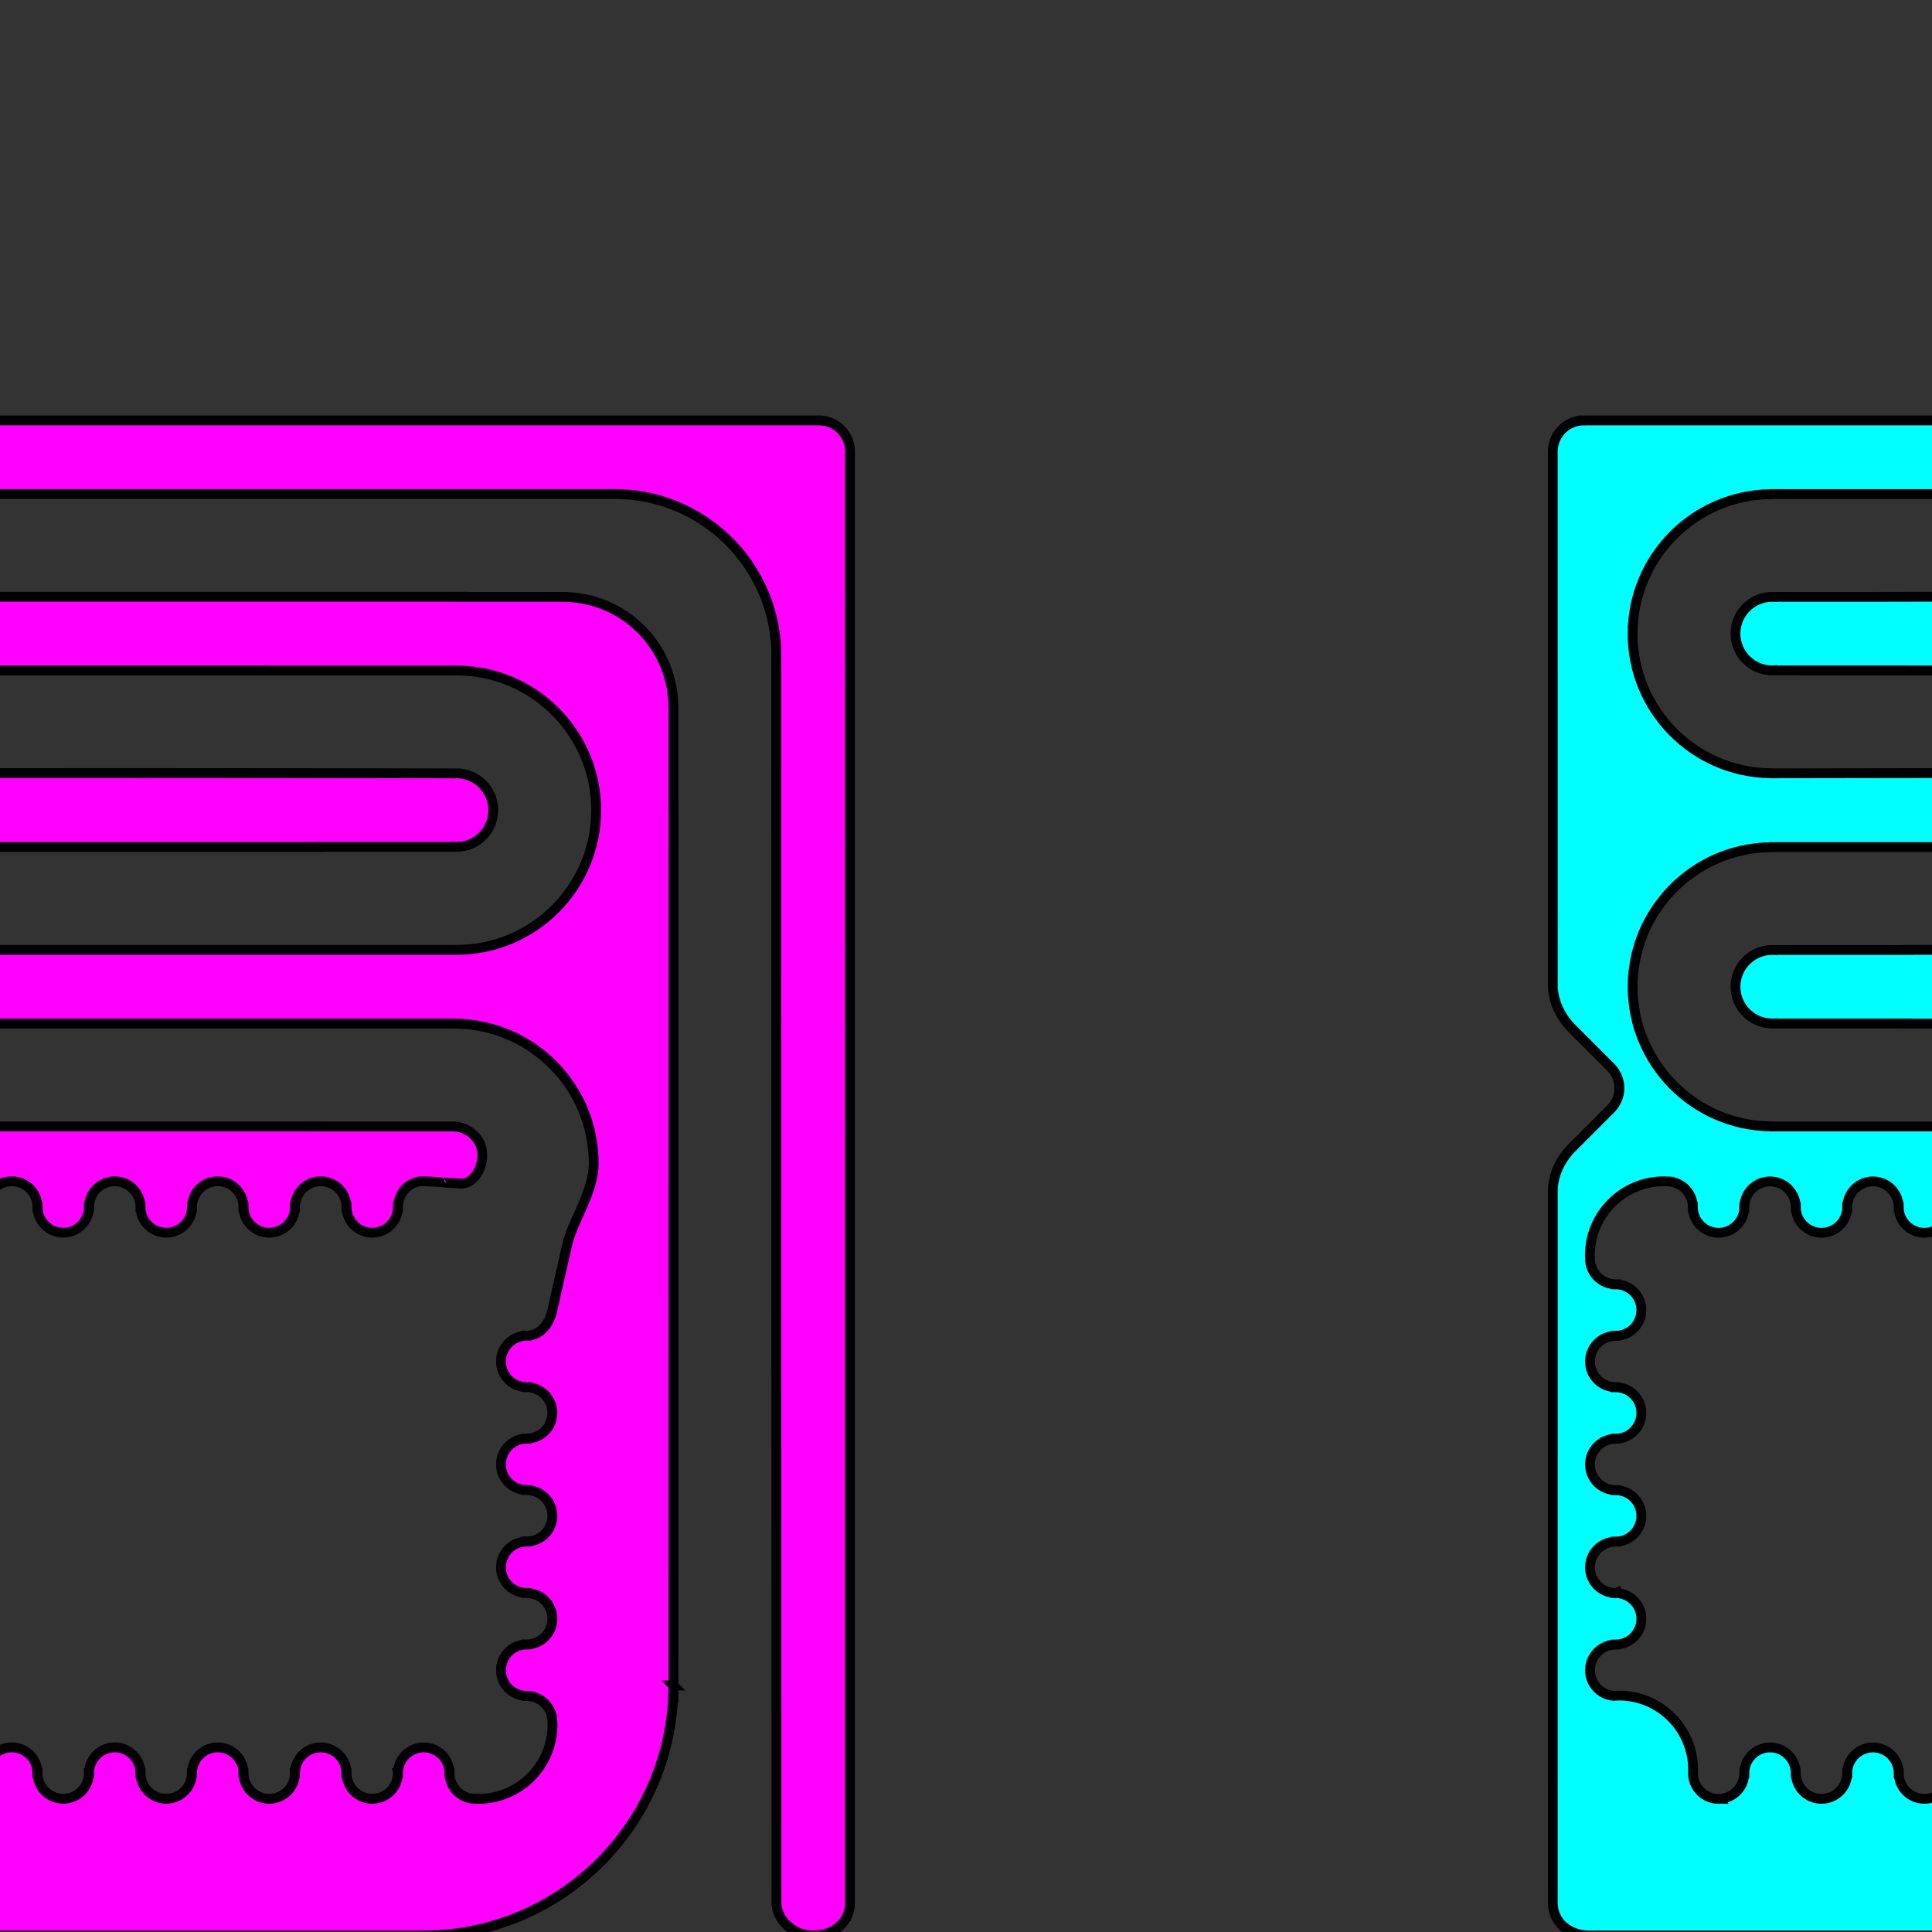 <?xml version="1.0" encoding="UTF-8" standalone="no"?>
<svg
   xmlns:dc="http://purl.org/dc/elements/1.1/"
   xmlns:cc="http://creativecommons.org/ns#"
   xmlns:rdf="http://www.w3.org/1999/02/22-rdf-syntax-ns#"
   xmlns:svg="http://www.w3.org/2000/svg"
   xmlns="http://www.w3.org/2000/svg"
   xmlns:sodipodi="http://sodipodi.sourceforge.net/DTD/sodipodi-0.dtd"
   xmlns:inkscape="http://www.inkscape.org/namespaces/inkscape"
   version="1.1"
   inkscape:output_extension="org.inkscape.output.svg.inkscape"
   sodipodi:docname="SpeakerTemplate.svg"
   inkscape:version="1.0 (4035a4fb49, 2020-05-01)"
   sodipodi:version="0.32"
   id="svg2338"
   xml:space="preserve"
   viewBox="0 0 1116.852 1116.85"
   height="1116.85pt"
   width="1116.852pt"><rect x="0" y="0" width="1116.852" height="1116.85" fill="#333333" stroke="none"/><defs
     id="defs2380"><inkscape:perspective
       id="perspective46224"
       inkscape:persp3d-origin="698.03253 : 465.35417 : 1"
       inkscape:vp_z="1396.0651 : 698.03125 : 1"
       inkscape:vp_y="0 : 1000 : 0"
       inkscape:vp_x="0 : 698.03125 : 1"
       sodipodi:type="inkscape:persp3d" /><inkscape:perspective
       id="perspective37556-9"
       inkscape:persp3d-origin="338.38562 : 225.59001 : 1"
       inkscape:vp_z="676.77124 : 338.38501 : 1"
       inkscape:vp_y="0 : 1000 : 0"
       inkscape:vp_x="0 : 338.38501 : 1"
       sodipodi:type="inkscape:persp3d" /><inkscape:perspective
       id="perspective16301-9"
       inkscape:persp3d-origin="338.38562 : 225.59001 : 1"
       inkscape:vp_z="676.77124 : 338.38501 : 1"
       inkscape:vp_y="0 : 1000 : 0"
       inkscape:vp_x="0 : 338.38501 : 1"
       sodipodi:type="inkscape:persp3d" /><inkscape:perspective
       id="perspective12409-1"
       inkscape:persp3d-origin="270.7085 : 180.47233 : 1"
       inkscape:vp_z="541.41699 : 270.7085 : 1"
       inkscape:vp_y="0 : 1000 : 0"
       inkscape:vp_x="0 : 270.7085 : 1"
       sodipodi:type="inkscape:persp3d" /><inkscape:perspective
       id="perspective9337-7"
       inkscape:persp3d-origin="0.5 : 0.33333333 : 1"
       inkscape:vp_z="1 : 0.5 : 1"
       inkscape:vp_y="0 : 1000 : 0"
       inkscape:vp_x="0 : 0.5 : 1"
       sodipodi:type="inkscape:persp3d" /><inkscape:perspective
       id="perspective8562-2"
       inkscape:persp3d-origin="0.5 : 0.33333333 : 1"
       inkscape:vp_z="1 : 0.5 : 1"
       inkscape:vp_y="0 : 1000 : 0"
       inkscape:vp_x="0 : 0.5 : 1"
       sodipodi:type="inkscape:persp3d" /><inkscape:perspective
       sodipodi:type="inkscape:persp3d"
       inkscape:vp_x="0 : 338.38501 : 1"
       inkscape:vp_y="0 : 1000 : 0"
       inkscape:vp_z="676.77124 : 338.38501 : 1"
       inkscape:persp3d-origin="338.38562 : 225.59001 : 1"
       id="perspective3083-3" /><inkscape:perspective
       sodipodi:type="inkscape:persp3d"
       inkscape:vp_x="0 : 270.7085 : 1"
       inkscape:vp_y="0 : 1000 : 0"
       inkscape:vp_z="541.41699 : 270.7085 : 1"
       inkscape:persp3d-origin="270.7085 : 180.47233 : 1"
       id="perspective23419-6" /><inkscape:perspective
       sodipodi:type="inkscape:persp3d"
       inkscape:vp_x="0 : 338.38501 : 1"
       inkscape:vp_y="0 : 1000 : 0"
       inkscape:vp_z="676.77124 : 338.38501 : 1"
       inkscape:persp3d-origin="338.38562 : 225.59001 : 1"
       id="perspective27913-5" /><inkscape:perspective
       id="perspective27913"
       inkscape:persp3d-origin="338.38562 : 225.59001 : 1"
       inkscape:vp_z="676.77124 : 338.38501 : 1"
       inkscape:vp_y="0 : 1000 : 0"
       inkscape:vp_x="0 : 338.38501 : 1"
       sodipodi:type="inkscape:persp3d" /><inkscape:perspective
       id="perspective23419"
       inkscape:persp3d-origin="270.7085 : 180.47233 : 1"
       inkscape:vp_z="541.41699 : 270.7085 : 1"
       inkscape:vp_y="0 : 1000 : 0"
       inkscape:vp_x="0 : 270.7085 : 1"
       sodipodi:type="inkscape:persp3d" /><inkscape:perspective
       id="perspective3083"
       inkscape:persp3d-origin="338.38562 : 225.59001 : 1"
       inkscape:vp_z="676.77124 : 338.38501 : 1"
       inkscape:vp_y="0 : 1000 : 0"
       inkscape:vp_x="0 : 338.38501 : 1"
       sodipodi:type="inkscape:persp3d" /><inkscape:perspective
       sodipodi:type="inkscape:persp3d"
       inkscape:vp_x="0 : 0.5 : 1"
       inkscape:vp_y="0 : 1000 : 0"
       inkscape:vp_z="1 : 0.5 : 1"
       inkscape:persp3d-origin="0.5 : 0.33333333 : 1"
       id="perspective8562" /><inkscape:perspective
       sodipodi:type="inkscape:persp3d"
       inkscape:vp_x="0 : 0.5 : 1"
       inkscape:vp_y="0 : 1000 : 0"
       inkscape:vp_z="1 : 0.5 : 1"
       inkscape:persp3d-origin="0.5 : 0.33333333 : 1"
       id="perspective9337" /><inkscape:perspective
       sodipodi:type="inkscape:persp3d"
       inkscape:vp_x="0 : 270.7085 : 1"
       inkscape:vp_y="0 : 1000 : 0"
       inkscape:vp_z="541.41699 : 270.7085 : 1"
       inkscape:persp3d-origin="270.7085 : 180.47233 : 1"
       id="perspective12409" /><inkscape:perspective
       sodipodi:type="inkscape:persp3d"
       inkscape:vp_x="0 : 338.38501 : 1"
       inkscape:vp_y="0 : 1000 : 0"
       inkscape:vp_z="676.77124 : 338.38501 : 1"
       inkscape:persp3d-origin="338.38562 : 225.59001 : 1"
       id="perspective16301" /><inkscape:perspective
       sodipodi:type="inkscape:persp3d"
       inkscape:vp_x="0 : 338.38501 : 1"
       inkscape:vp_y="0 : 1000 : 0"
       inkscape:vp_z="676.77124 : 338.38501 : 1"
       inkscape:persp3d-origin="338.38562 : 225.59001 : 1"
       id="perspective37556" /><inkscape:perspective
       sodipodi:type="inkscape:persp3d"
       inkscape:vp_x="0 : 270.70999 : 1"
       inkscape:vp_y="0 : 1000 : 0"
       inkscape:vp_z="541.41998 : 270.70999 : 1"
       inkscape:persp3d-origin="270.70999 : 180.47333 : 1"
       id="perspective51446" /><inkscape:perspective
       id="perspective37556-9-8"
       inkscape:persp3d-origin="338.38562 : 225.59001 : 1"
       inkscape:vp_z="676.77124 : 338.38501 : 1"
       inkscape:vp_y="0 : 1000 : 0"
       inkscape:vp_x="0 : 338.38501 : 1"
       sodipodi:type="inkscape:persp3d" /><inkscape:perspective
       id="perspective16301-9-1"
       inkscape:persp3d-origin="338.38562 : 225.59001 : 1"
       inkscape:vp_z="676.77124 : 338.38501 : 1"
       inkscape:vp_y="0 : 1000 : 0"
       inkscape:vp_x="0 : 338.38501 : 1"
       sodipodi:type="inkscape:persp3d" /><inkscape:perspective
       id="perspective12409-1-2"
       inkscape:persp3d-origin="270.7085 : 180.47233 : 1"
       inkscape:vp_z="541.41699 : 270.7085 : 1"
       inkscape:vp_y="0 : 1000 : 0"
       inkscape:vp_x="0 : 270.7085 : 1"
       sodipodi:type="inkscape:persp3d" /><inkscape:perspective
       id="perspective9337-7-0"
       inkscape:persp3d-origin="0.5 : 0.33333333 : 1"
       inkscape:vp_z="1 : 0.5 : 1"
       inkscape:vp_y="0 : 1000 : 0"
       inkscape:vp_x="0 : 0.5 : 1"
       sodipodi:type="inkscape:persp3d" /><inkscape:perspective
       id="perspective8562-2-5"
       inkscape:persp3d-origin="0.5 : 0.33333333 : 1"
       inkscape:vp_z="1 : 0.5 : 1"
       inkscape:vp_y="0 : 1000 : 0"
       inkscape:vp_x="0 : 0.5 : 1"
       sodipodi:type="inkscape:persp3d" /><inkscape:perspective
       sodipodi:type="inkscape:persp3d"
       inkscape:vp_x="0 : 338.38501 : 1"
       inkscape:vp_y="0 : 1000 : 0"
       inkscape:vp_z="676.77124 : 338.38501 : 1"
       inkscape:persp3d-origin="338.38562 : 225.59001 : 1"
       id="perspective3083-3-7" /><inkscape:perspective
       sodipodi:type="inkscape:persp3d"
       inkscape:vp_x="0 : 270.7085 : 1"
       inkscape:vp_y="0 : 1000 : 0"
       inkscape:vp_z="541.41699 : 270.7085 : 1"
       inkscape:persp3d-origin="270.7085 : 180.47233 : 1"
       id="perspective23419-6-3" /><inkscape:perspective
       sodipodi:type="inkscape:persp3d"
       inkscape:vp_x="0 : 338.38501 : 1"
       inkscape:vp_y="0 : 1000 : 0"
       inkscape:vp_z="676.77124 : 338.38501 : 1"
       inkscape:persp3d-origin="338.38562 : 225.59001 : 1"
       id="perspective27913-5-7" /><inkscape:perspective
       id="perspective27913-9"
       inkscape:persp3d-origin="338.38562 : 225.59001 : 1"
       inkscape:vp_z="676.77124 : 338.38501 : 1"
       inkscape:vp_y="0 : 1000 : 0"
       inkscape:vp_x="0 : 338.38501 : 1"
       sodipodi:type="inkscape:persp3d" /><inkscape:perspective
       id="perspective23419-3"
       inkscape:persp3d-origin="270.7085 : 180.47233 : 1"
       inkscape:vp_z="541.41699 : 270.7085 : 1"
       inkscape:vp_y="0 : 1000 : 0"
       inkscape:vp_x="0 : 270.7085 : 1"
       sodipodi:type="inkscape:persp3d" /><inkscape:perspective
       id="perspective3083-1"
       inkscape:persp3d-origin="338.38562 : 225.59001 : 1"
       inkscape:vp_z="676.77124 : 338.38501 : 1"
       inkscape:vp_y="0 : 1000 : 0"
       inkscape:vp_x="0 : 338.38501 : 1"
       sodipodi:type="inkscape:persp3d" /><inkscape:perspective
       sodipodi:type="inkscape:persp3d"
       inkscape:vp_x="0 : 0.5 : 1"
       inkscape:vp_y="0 : 1000 : 0"
       inkscape:vp_z="1 : 0.5 : 1"
       inkscape:persp3d-origin="0.5 : 0.33333333 : 1"
       id="perspective8562-25" /><inkscape:perspective
       sodipodi:type="inkscape:persp3d"
       inkscape:vp_x="0 : 0.5 : 1"
       inkscape:vp_y="0 : 1000 : 0"
       inkscape:vp_z="1 : 0.5 : 1"
       inkscape:persp3d-origin="0.5 : 0.33333333 : 1"
       id="perspective9337-6" /><inkscape:perspective
       sodipodi:type="inkscape:persp3d"
       inkscape:vp_x="0 : 270.7085 : 1"
       inkscape:vp_y="0 : 1000 : 0"
       inkscape:vp_z="541.41699 : 270.7085 : 1"
       inkscape:persp3d-origin="270.7085 : 180.47233 : 1"
       id="perspective12409-8" /><inkscape:perspective
       sodipodi:type="inkscape:persp3d"
       inkscape:vp_x="0 : 338.38501 : 1"
       inkscape:vp_y="0 : 1000 : 0"
       inkscape:vp_z="676.77124 : 338.38501 : 1"
       inkscape:persp3d-origin="338.38562 : 225.59001 : 1"
       id="perspective16301-5" /><inkscape:perspective
       sodipodi:type="inkscape:persp3d"
       inkscape:vp_x="0 : 338.38501 : 1"
       inkscape:vp_y="0 : 1000 : 0"
       inkscape:vp_z="676.77124 : 338.38501 : 1"
       inkscape:persp3d-origin="338.38562 : 225.59001 : 1"
       id="perspective37556-4" /><inkscape:perspective
       id="perspective37556-9-1"
       inkscape:persp3d-origin="338.38562 : 225.59001 : 1"
       inkscape:vp_z="676.77124 : 338.38501 : 1"
       inkscape:vp_y="0 : 1000 : 0"
       inkscape:vp_x="0 : 338.38501 : 1"
       sodipodi:type="inkscape:persp3d" /><inkscape:perspective
       id="perspective16301-9-3"
       inkscape:persp3d-origin="338.38562 : 225.59001 : 1"
       inkscape:vp_z="676.77124 : 338.38501 : 1"
       inkscape:vp_y="0 : 1000 : 0"
       inkscape:vp_x="0 : 338.38501 : 1"
       sodipodi:type="inkscape:persp3d" /><inkscape:perspective
       id="perspective12409-1-9"
       inkscape:persp3d-origin="270.7085 : 180.47233 : 1"
       inkscape:vp_z="541.41699 : 270.7085 : 1"
       inkscape:vp_y="0 : 1000 : 0"
       inkscape:vp_x="0 : 270.7085 : 1"
       sodipodi:type="inkscape:persp3d" /><inkscape:perspective
       id="perspective9337-7-1"
       inkscape:persp3d-origin="0.5 : 0.33333333 : 1"
       inkscape:vp_z="1 : 0.5 : 1"
       inkscape:vp_y="0 : 1000 : 0"
       inkscape:vp_x="0 : 0.5 : 1"
       sodipodi:type="inkscape:persp3d" /><inkscape:perspective
       id="perspective8562-2-7"
       inkscape:persp3d-origin="0.5 : 0.33333333 : 1"
       inkscape:vp_z="1 : 0.5 : 1"
       inkscape:vp_y="0 : 1000 : 0"
       inkscape:vp_x="0 : 0.5 : 1"
       sodipodi:type="inkscape:persp3d" /><inkscape:perspective
       sodipodi:type="inkscape:persp3d"
       inkscape:vp_x="0 : 338.38501 : 1"
       inkscape:vp_y="0 : 1000 : 0"
       inkscape:vp_z="676.77124 : 338.38501 : 1"
       inkscape:persp3d-origin="338.38562 : 225.59001 : 1"
       id="perspective3083-3-8" /><inkscape:perspective
       sodipodi:type="inkscape:persp3d"
       inkscape:vp_x="0 : 270.7085 : 1"
       inkscape:vp_y="0 : 1000 : 0"
       inkscape:vp_z="541.41699 : 270.7085 : 1"
       inkscape:persp3d-origin="270.7085 : 180.47233 : 1"
       id="perspective23419-6-8" /><inkscape:perspective
       sodipodi:type="inkscape:persp3d"
       inkscape:vp_x="0 : 338.38501 : 1"
       inkscape:vp_y="0 : 1000 : 0"
       inkscape:vp_z="676.77124 : 338.38501 : 1"
       inkscape:persp3d-origin="338.38562 : 225.59001 : 1"
       id="perspective27913-5-4" /><inkscape:perspective
       id="perspective27913-1"
       inkscape:persp3d-origin="338.38562 : 225.59001 : 1"
       inkscape:vp_z="676.77124 : 338.38501 : 1"
       inkscape:vp_y="0 : 1000 : 0"
       inkscape:vp_x="0 : 338.38501 : 1"
       sodipodi:type="inkscape:persp3d" /><inkscape:perspective
       id="perspective23419-9"
       inkscape:persp3d-origin="270.7085 : 180.47233 : 1"
       inkscape:vp_z="541.41699 : 270.7085 : 1"
       inkscape:vp_y="0 : 1000 : 0"
       inkscape:vp_x="0 : 270.7085 : 1"
       sodipodi:type="inkscape:persp3d" /><inkscape:perspective
       id="perspective3083-8"
       inkscape:persp3d-origin="338.38562 : 225.59001 : 1"
       inkscape:vp_z="676.77124 : 338.38501 : 1"
       inkscape:vp_y="0 : 1000 : 0"
       inkscape:vp_x="0 : 338.38501 : 1"
       sodipodi:type="inkscape:persp3d" /><inkscape:perspective
       sodipodi:type="inkscape:persp3d"
       inkscape:vp_x="0 : 0.5 : 1"
       inkscape:vp_y="0 : 1000 : 0"
       inkscape:vp_z="1 : 0.5 : 1"
       inkscape:persp3d-origin="0.5 : 0.33333333 : 1"
       id="perspective8562-6" /><inkscape:perspective
       sodipodi:type="inkscape:persp3d"
       inkscape:vp_x="0 : 0.5 : 1"
       inkscape:vp_y="0 : 1000 : 0"
       inkscape:vp_z="1 : 0.5 : 1"
       inkscape:persp3d-origin="0.5 : 0.33333333 : 1"
       id="perspective9337-2" /><inkscape:perspective
       sodipodi:type="inkscape:persp3d"
       inkscape:vp_x="0 : 270.7085 : 1"
       inkscape:vp_y="0 : 1000 : 0"
       inkscape:vp_z="541.41699 : 270.7085 : 1"
       inkscape:persp3d-origin="270.7085 : 180.47233 : 1"
       id="perspective12409-3" /><inkscape:perspective
       sodipodi:type="inkscape:persp3d"
       inkscape:vp_x="0 : 338.38501 : 1"
       inkscape:vp_y="0 : 1000 : 0"
       inkscape:vp_z="676.77124 : 338.38501 : 1"
       inkscape:persp3d-origin="338.38562 : 225.59001 : 1"
       id="perspective16301-56" /><inkscape:perspective
       sodipodi:type="inkscape:persp3d"
       inkscape:vp_x="0 : 338.38501 : 1"
       inkscape:vp_y="0 : 1000 : 0"
       inkscape:vp_z="676.77124 : 338.38501 : 1"
       inkscape:persp3d-origin="338.38562 : 225.59001 : 1"
       id="perspective37556-5" /><inkscape:perspective
       sodipodi:type="inkscape:persp3d"
       inkscape:vp_x="0 : 0.5 : 1"
       inkscape:vp_y="0 : 1000 : 0"
       inkscape:vp_z="1 : 0.5 : 1"
       inkscape:persp3d-origin="0.5 : 0.33333333 : 1"
       id="perspective10328" /><inkscape:perspective
       sodipodi:type="inkscape:persp3d"
       inkscape:vp_x="0 : 0.5 : 1"
       inkscape:vp_y="0 : 1000 : 0"
       inkscape:vp_z="1 : 0.5 : 1"
       inkscape:persp3d-origin="0.5 : 0.33333333 : 1"
       id="perspective11034" /><inkscape:perspective
       sodipodi:type="inkscape:persp3d"
       inkscape:vp_x="0 : 0.5 : 1"
       inkscape:vp_y="0 : 1000 : 0"
       inkscape:vp_z="1 : 0.5 : 1"
       inkscape:persp3d-origin="0.5 : 0.33333333 : 1"
       id="perspective3083-7" /><inkscape:perspective
       sodipodi:type="inkscape:persp3d"
       inkscape:vp_x="0 : 0.5 : 1"
       inkscape:vp_y="0 : 1000 : 0"
       inkscape:vp_z="1 : 0.5 : 1"
       inkscape:persp3d-origin="0.5 : 0.33333333 : 1"
       id="perspective2997" /></defs><sodipodi:namedview
     showguides="false"
     inkscape:document-rotation="0"
     inkscape:document-units="mm"
     inkscape:window-maximized="1"
     showgrid="false"
     inkscape:current-layer="layer10"
     inkscape:window-y="-8"
     inkscape:window-x="-8"
     inkscape:cy="2491.8801"
     inkscape:cx="3035.7829"
     inkscape:zoom="0.1767767"
     id="base"
     pagecolor="#ffffff"
     bordercolor="#666666"
     borderopacity="1.0"
     objecttolerance="10.0"
     gridtolerance="10.0"
     guidetolerance="10.0"
     inkscape:pageopacity="0.0"
     inkscape:pageshadow="2"
     inkscape:window-width="1920"
     inkscape:window-height="1017" /><g
     inkscape:label="Design Template"
     id="layer10"
     inkscape:groupmode="layer"><path
       d="m -190.033,1344.423 -0.003,0.012 c -3.102,0 -6.014,0.785 -8.553,2.169 -0.254,0.139 -0.504,0.283 -0.75,0.434 -0.245,0.15 -0.486,0.305 -0.724,0.466 -0.05,0.034 -0.097,0.07 -0.146,0.104 -0.187,0.13 -0.374,0.261 -0.557,0.399 -0.01,0.01 -0.021,0.016 -0.031,0.023 -0.445,0.336 -0.875,0.693 -1.286,1.068 h -0.002 c -0.073,0.067 -0.142,0.137 -0.214,0.205 -0.14,0.132 -0.282,0.263 -0.417,0.4 -0.202,0.204 -0.399,0.412 -0.592,0.625 -0.189,0.21 -0.374,0.424 -0.554,0.643 -0.055,0.067 -0.106,0.137 -0.16,0.205 -0.128,0.161 -0.258,0.321 -0.381,0.486 -0.687,0.925 -1.287,1.919 -1.789,2.971 -0.139,0.29 -0.269,0.584 -0.393,0.883 -0.014,0.033 -0.026,0.067 -0.04,0.1 -0.102,0.252 -0.199,0.506 -0.29,0.763 -0.033,0.092 -0.061,0.186 -0.092,0.278 -0.069,0.204 -0.135,0.41 -0.196,0.618 -0.035,0.117 -0.067,0.235 -0.1,0.353 -0.049,0.177 -0.094,0.355 -0.138,0.535 -0.035,0.145 -0.068,0.291 -0.1,0.438 -0.033,0.153 -0.063,0.307 -0.092,0.462 -0.032,0.17 -0.062,0.34 -0.089,0.511 -0.023,0.144 -0.042,0.29 -0.061,0.435 -0.022,0.168 -0.045,0.335 -0.063,0.504 -0.015,0.144 -0.026,0.289 -0.038,0.434 -0.015,0.191 -0.033,0.381 -0.043,0.573 -1.2e-4,0 1.2e-4,0.011 0,0.011 -0.015,0.306 -0.023,0.613 -0.023,0.923 v 91.747 c 0.002,68.893 0.005,137.322 0.01,205.169 h -0.287 v 143.733 h 0.283 c 0.004,120.177 0.008,240.036 -0.01,363.205 h 0.003 0.003 0.003 0.003 0.005 v 35.464 c 0.16,5.599 2.55,10.179 6.315,13.383 3.491,2.971 8.162,4.754 13.315,5.093 h 411.895 0.006 0.001 0.001 0.003 0.003 0.003 10e-4 0.038 22.531 c 79.285,-0.708 143.199,-65.24 143.25,-144.526 h 0.009 l -0.009,-0.012 c 0.003,3e-4 0.004,0 0.009,0 0.007,0 0.013,0.012 0.013,0.012 v -0.012 -0.019 -0.183 c 9e-5,-1.447 -9e-5,-3.053 0,-4.269 3e-4,-3.064 0.002,-7.636 0.003,-13.523 7.5e-4,-11.775 0.008,-28.81 0.01,-49.557 0.004,-37.657 0.009,-89.308 0.013,-142.19 h 0.771 a 29.363,29.363 0 0 1 -0.135,-2.802 29.363,29.363 0 0 1 29.363,-29.363 29.363,29.363 0 0 1 29.363,29.363 29.363,29.363 0 0 1 -0.133,2.802 h 0.205 c 0.027,158.374 0.059,335.209 0.059,335.209 0.082,10.293 9.563,18.464 19.874,19.082 h 2.662 c 0.2,-0.01 0.402,-0.02 0.601,-0.035 0.43,-0.032 0.856,-0.073 1.279,-0.124 0.227,-0.028 0.451,-0.062 0.675,-0.095 0.343,-0.052 0.682,-0.111 1.02,-0.176 0.312,-0.06 0.621,-0.125 0.927,-0.196 0.292,-0.068 0.581,-0.141 0.867,-0.218 0.334,-0.09 0.665,-0.188 0.992,-0.292 0.257,-0.081 0.511,-0.165 0.763,-0.255 0.301,-0.107 0.599,-0.22 0.892,-0.338 0.282,-0.114 0.56,-0.232 0.835,-0.356 0.243,-0.11 0.482,-0.222 0.719,-0.34 0.329,-0.164 0.653,-0.334 0.971,-0.513 1.127,-0.634 2.18,-1.362 3.142,-2.181 1.699,-1.445 3.116,-3.17 4.178,-5.142 0.004,-0.01 0.008,-0.013 0.012,-0.019 0.013,-0.024 0.024,-0.05 0.037,-0.073 0.127,-0.238 0.249,-0.481 0.365,-0.727 0.042,-0.089 0.081,-0.181 0.122,-0.271 0.084,-0.186 0.168,-0.374 0.246,-0.564 0.059,-0.145 0.113,-0.293 0.168,-0.439 0.056,-0.147 0.112,-0.294 0.164,-0.444 0.057,-0.165 0.111,-0.332 0.164,-0.499 0.043,-0.136 0.086,-0.272 0.126,-0.41 0.056,-0.194 0.108,-0.391 0.158,-0.589 0.029,-0.114 0.057,-0.229 0.084,-0.344 0.053,-0.23 0.103,-0.463 0.148,-0.697 0.014,-0.073 0.029,-0.147 0.042,-0.221 0.049,-0.274 0.093,-0.551 0.13,-0.831 0.007,-0.049 0.013,-0.097 0.019,-0.146 0.035,-0.277 0.064,-0.557 0.088,-0.839 0.006,-0.069 0.011,-0.139 0.016,-0.208 0.021,-0.288 0.036,-0.577 0.045,-0.87 7.5e-4,-0.047 0.004,-0.093 0.006,-0.139 v -8.377 l 0.002,-26.969 h 0.003 0.002 0.003 0.003 c -0.042,-272.611 0.002,-529.808 0.002,-803.88 0,-0.011 -0.002,-0.023 -0.002,-0.032 -0.002,-0.441 -0.021,-0.877 -0.053,-1.31 -0.006,-0.081 -0.012,-0.162 -0.019,-0.243 -0.038,-0.442 -0.089,-0.879 -0.158,-1.311 -0.009,-0.054 -0.02,-0.107 -0.029,-0.161 -0.075,-0.441 -0.162,-0.878 -0.268,-1.308 -0.002,-0.01 -0.002,-0.013 -0.005,-0.019 -6e-4,0 -0.002,-0.01 -0.003,-0.01 -0.113,-0.454 -0.244,-0.898 -0.39,-1.337 -0.009,-0.029 -0.018,-0.057 -0.028,-0.085 -0.608,-1.8 -1.489,-3.472 -2.596,-4.963 -0.172,-0.231 -0.349,-0.459 -0.532,-0.681 -0.182,-0.222 -0.37,-0.44 -0.562,-0.653 -0.192,-0.213 -0.389,-0.422 -0.592,-0.625 -0.136,-0.137 -0.277,-0.268 -0.417,-0.4 -0.072,-0.068 -0.141,-0.139 -0.214,-0.205 -0.42,-0.384 -0.86,-0.747 -1.315,-1.09 -0.46,-0.345 -0.936,-0.669 -1.428,-0.97 -0.246,-0.15 -0.496,-0.295 -0.75,-0.434 -2.539,-1.384 -5.452,-2.169 -8.553,-2.169 l -0.005,-0.012 h -0.016 -331.8 -331.797 z m 77.936,439.723 h 0.002 v 0.022 c 8.199,4e-4 14.846,6.649 14.846,14.848 l -0.003,0.016 h 0.003 0.003 c 6e-4,0 0.002,5e-4 0.003,0 h 0.003 0.003 0.003 0.001 0.032 c 0.021,8.2 6.671,14.839 14.873,14.84 8.203,-3e-4 14.855,-6.64 14.875,-14.84 h 0.026 0.003 0.003 0.003 c 7.2e-4,-6e-4 4.8e-4,0 0.003,0 7.2e-4,-6e-4 0.002,-4e-4 0.003,0 h 0.006 v -0.025 c 3.3e-4,-8.199 6.647,-14.846 14.846,-14.846 8.199,6e-4 14.846,6.647 14.846,14.846 v 0.025 h 0.006 c 6.1e-4,0 0.005,5e-4 0.005,0 h 0.006 0.001 0.003 0.026 c 0.021,8.2 6.674,14.839 14.875,14.84 8.203,-3e-4 14.855,-6.64 14.875,-14.84 h 0.025 0.003 c 6.7e-4,2e-4 0.002,2e-4 0.003,0 h 0.001 c 7.2e-4,-6e-4 0.002,0 0.003,0 v -0.025 c 3.2e-4,-8.199 6.647,-14.846 14.846,-14.846 8.2,-6e-4 14.849,6.646 14.849,14.846 l -0.003,0.019 c 6.2e-4,0 0.002,6e-4 0.003,0 h 0.003 c 6.1e-4,0 0.002,6e-4 0.003,0 h 0.003 0.003 0.003 0.028 c 0.021,8.201 6.674,14.842 14.877,14.842 8.203,-3e-4 14.855,-6.641 14.875,-14.842 h 0.025 0.003 0.005 c 7.2e-4,-3e-4 0.005,0 0.005,0 7.2e-4,-3e-4 0.002,-3e-4 0.003,0 h 0.002 v -0.022 c 3.1e-4,-8.199 6.647,-14.846 14.846,-14.846 8.199,5e-4 14.844,6.647 14.845,14.846 l -0.003,0.02 h 0.003 c 6.2e-4,7e-4 0.006,0 0.009,0 h 0.003 c 6.2e-4,7e-4 10e-4,0 0.005,0 h 0.003 0.003 0.001 0.003 0.029 c 0.021,8.2 6.672,14.839 14.874,14.84 8.203,-3e-4 14.856,-6.64 14.877,-14.84 h 0.025 0.003 0.001 0.002 0.003 0.003 0.003 0.003 v -0.022 c 3.3e-4,-8.199 6.647,-14.846 14.846,-14.846 8.199,4e-4 14.844,6.647 14.845,14.846 v 0.022 c 6.1e-4,7e-4 0.002,4e-4 0.003,0 h 0.001 0.001 0.003 0.003 0.003 0.001 0.029 c 0.021,8.2 6.671,14.839 14.873,14.84 8.204,0 14.859,-6.639 14.88,-14.84 h 0.023 0.001 0.003 0.003 c 7.2e-4,-5e-4 0.004,0 0.004,0 h 0.003 0.002 c 7.2e-4,-5e-4 0.005,-5e-4 0.006,0 v -0.022 c 3e-4,-8.2 6.648,-14.847 14.848,-14.846 8.199,4e-4 14.844,6.647 14.845,14.846 l -0.001,0.016 h 0.001 0.002 0.003 0.001 0.004 0.002 0.031 c 0.021,8.2 12.195,12.96 19.381,9.007 43.217,-23.772 78.449,-5.826 91.934,39.659 3.167,10.681 1.043,25.715 -7.156,25.715 h -0.023 c -7e-4,-2e-4 -0.002,-2e-4 -0.003,0 h -0.003 -0.003 -0.003 -0.003 c -7.2e-4,6e-4 -0.002,4e-4 -0.003,0 v 0.032 c -8.2,0.021 -14.84,6.672 -14.842,14.874 3.1e-4,8.203 6.641,14.854 14.842,14.874 v 0.025 h 0.003 0.003 c 6.2e-4,6e-4 0.002,0 0.003,0 h 0.003 0.003 c 6e-4,0 0.002,5e-4 0.003,0 h 0.023 c 8.199,3e-4 14.846,6.647 14.846,14.846 7.5e-4,8.199 -6.646,14.846 -14.845,14.848 h -0.022 -0.003 -0.003 -0.003 -0.003 -0.003 -0.006 c -7.2e-4,6e-4 -0.003,5e-4 -0.003,0 v 0.029 c -8.201,0.021 -14.842,6.674 -14.842,14.877 3e-4,8.203 6.641,14.854 14.842,14.874 v 0.022 h 0.003 0.006 c 6e-4,0 0.002,4e-4 0.003,0 h 0.003 c 6.6e-4,10e-5 0.002,10e-5 0.003,0 h 0.003 0.023 c 8.2,4e-4 14.847,6.651 14.846,14.851 -3.3e-4,8.199 -6.646,14.843 -14.845,14.845 h -0.023 -0.003 -0.003 -0.003 -0.003 -0.006 c -7.2e-4,6e-4 -0.005,0 -0.006,0 v 0.028 c -8.2,0.021 -14.84,6.674 -14.842,14.876 3.2e-4,8.203 6.641,14.854 14.842,14.874 v 0.022 c 6.2e-4,6e-4 0.005,3e-4 0.006,0 h 0.006 c 6.1e-4,0 0.002,3e-4 0.003,0 h 0.003 0.003 0.003 0.023 c 8.199,3e-4 14.846,6.647 14.846,14.846 -3.1e-4,8.199 -6.647,14.846 -14.846,14.846 h -0.023 -0.003 c -6.7e-4,-2e-4 -0.002,-2e-4 -0.003,0 h -0.003 c -7.2e-4,6e-4 -0.002,0 -0.003,0 h -0.006 c -7.2e-4,6e-4 -0.005,4e-4 -0.006,0 v 0.028 c -8.2,0.02 -14.84,6.671 -14.842,14.873 -7.5e-4,8.204 6.64,14.858 14.842,14.878 v 0.023 h 0.006 0.006 c 6.7e-4,10e-5 0.002,10e-5 0.003,0 h 0.003 0.003 0.003 0.023 c 7.749,0 14.192,5.965 14.796,13.69 h 0.003 0.003 0.003 0.006 0.001 0.01 c 0.069,0.979 0.104,1.959 0.105,2.94 1.2e-4,23.666 -19.186,42.851 -42.853,42.851 -0.4,-0.015 -0.799,-0.033 -1.198,-0.06 h -0.003 c -0.213,0.012 -0.425,0.019 -0.639,0.022 -8.199,-3e-4 -14.844,-6.646 -14.845,-14.845 v -0.022 h -0.004 -0.002 -0.004 -0.004 -0.003 -0.003 -0.002 -0.031 c -0.022,-8.199 -6.672,-14.836 -14.873,-14.837 -8.202,3e-4 -14.854,6.638 -14.875,14.837 h -0.029 -0.001 -0.003 -0.001 -0.003 -0.001 -0.003 -0.003 -10e-4 l 10e-4,0.019 c -3.1e-4,8.199 -6.646,14.846 -14.845,14.846 -8.199,-3e-4 -14.844,-6.647 -14.845,-14.846 v -0.022 h -0.003 -0.004 -0.003 -0.003 -10e-4 -0.001 -0.003 -0.001 -0.029 c -0.022,-8.199 -6.672,-14.839 -14.873,-14.84 -8.203,0 -14.855,6.639 -14.877,14.84 h -0.028 -0.003 -0.002 -0.003 -0.003 -0.006 -0.003 -0.001 l 0.001,0.017 c -3.2e-4,8.2 -6.648,14.85 -14.848,14.849 -8.199,-3e-4 -14.844,-6.65 -14.845,-14.849 v -0.022 h -0.001 -0.003 -0.001 -0.003 -0.001 -0.001 -0.003 -0.001 -0.029 c -0.022,-8.199 -6.672,-14.836 -14.873,-14.837 -8.202,3e-4 -14.854,6.638 -14.876,14.837 h -0.029 -0.003 -0.003 -10e-4 -0.005 -0.003 -10e-4 -0.003 -0.003 l 0.003,0.019 c -3.2e-4,8.199 -6.646,14.846 -14.845,14.846 -8.199,-3e-4 -14.846,-6.647 -14.846,-14.846 v -0.019 h -0.003 -0.003 -0.003 -0.005 -0.006 -0.028 c -0.022,-8.199 -6.673,-14.836 -14.874,-14.837 -8.202,3e-4 -14.854,6.638 -14.875,14.837 h -0.028 -0.003 -0.003 -0.003 -0.004 -0.003 -0.003 v 0.016 c -3e-4,8.199 -6.646,14.846 -14.845,14.846 -8.2,0 -14.847,-6.646 -14.848,-14.846 v -0.019 h -0.003 -0.003 -0.004 -0.005 -0.003 -0.025 c -0.022,-8.2 -6.675,-14.837 -14.877,-14.837 -8.202,3e-4 -14.854,6.638 -14.875,14.837 h -0.028 -0.003 -0.006 -0.003 -0.003 -0.001 -0.005 l 0.007,0.019 h -0.003 c -3e-4,8.199 -6.646,14.844 -14.845,14.845 -8.199,-4e-4 -14.846,-6.646 -14.846,-14.845 v -0.022 h -0.005 -0.003 -0.003 -0.003 -0.028 c -0.022,-8.199 -6.672,-14.836 -14.873,-14.837 -8.202,4e-4 -14.855,6.638 -14.877,14.837 h -0.028 -0.001 -0.002 -0.007 -0.003 -0.003 -0.003 l 0.003,0.019 c -3e-4,8.199 -6.647,14.846 -14.846,14.846 -8.199,-3e-4 -14.844,-6.647 -14.845,-14.846 v -0.019 h -0.003 -0.003 -0.003 -0.003 -0.002 -0.006 -0.003 -0.003 -0.026 c -0.022,-8.199 -6.673,-14.837 -14.874,-14.839 -8.203,0 -14.856,6.638 -14.878,14.839 h -0.025 -0.003 -0.003 -0.003 -0.005 -0.006 -0.003 -0.002 -0.003 l 0.003,0.017 c -0.002,7.766 -5.99,14.219 -13.734,14.801 h -0.003 -0.003 -0.003 -0.006 -0.003 -0.003 v 0.01 c -0.976,0.067 -1.953,0.102 -2.931,0.102 h -0.002 -0.003 c -23.665,0 -42.849,-19.185 -42.85,-42.85 0.016,-0.558 0.044,-1.117 0.082,-1.674 -0.002,-0.054 -0.004,-0.109 -0.006,-0.163 9e-5,-8.199 6.647,-14.847 14.846,-14.848 h 0.022 0.002 0.003 0.023 0.003 0.003 0.003 c 7.2e-4,-6e-4 0.002,0 0.003,0 v -0.023 c 8.2,-0.022 14.84,-6.674 14.84,-14.876 -3e-4,-8.202 -6.64,-14.855 -14.84,-14.877 v -0.025 c -6.8e-4,-3e-4 -0.002,-3e-4 -0.003,0 h -0.003 -0.003 -0.003 c -6.6e-4,-3e-4 -0.002,-3e-4 -0.003,0 h -0.023 c -8.199,-6e-4 -14.846,-6.647 -14.846,-14.846 3.1e-4,-8.199 6.647,-14.844 14.846,-14.845 h 0.022 0.002 0.003 0.003 0.003 10e-4 0.003 0.003 v -0.031 c 8.199,-0.022 14.838,-6.673 14.84,-14.874 -3.2e-4,-8.202 -6.64,-14.852 -14.84,-14.874 v -0.028 h -0.003 -0.003 -10e-4 -0.003 -0.002 -0.023 c -8.199,-3e-4 -14.846,-6.645 -14.846,-14.845 -7.5e-4,-8.2 6.646,-14.847 14.846,-14.848 h 0.022 0.002 10e-4 0.003 c 6.6e-4,0 0.002,0 0.003,0 h 0.001 c 7.2e-4,-6e-4 0.002,-3e-4 0.003,0 h 0.003 v -0.029 c 8.199,-0.022 14.838,-6.672 14.84,-14.873 7.5e-4,-8.203 -6.64,-14.857 -14.84,-14.878 v -0.019 h -0.003 -0.003 -0.001 c -6e-4,-6e-4 -0.002,-6e-4 -0.003,0 h -0.003 -10e-4 -0.023 c -8.2,-3e-4 -14.847,-6.648 -14.846,-14.848 3.4e-4,-8.199 6.647,-14.846 14.846,-14.846 h 0.022 0.002 0.006 0.003 c 7.2e-4,-6e-4 0.002,-4e-4 0.003,0 h 0.003 c 7.4e-4,-6e-4 0.002,-4e-4 0.003,0 v -0.029 c 8.199,-0.022 14.838,-6.672 14.84,-14.873 -3e-4,-8.202 -6.64,-14.855 -14.84,-14.877 v -0.019 c -6e-4,0 -0.002,-5e-4 -0.003,0 h -0.003 c -6.7e-4,-2e-4 -0.002,-2e-4 -0.003,0 h -0.003 -0.006 -0.021 c -8.199,-3e-4 -14.846,-6.647 -14.846,-14.846 0.006,-7.692 5.887,-14.105 13.55,-14.777 1.058,0.093 2.119,0.143 3.182,0.157 23.684,2e-4 42.882,-19.198 42.882,-42.882 -0.007,-0.732 -0.033,-1.465 -0.078,-2.196 0.092,-8.13 6.708,-14.673 14.839,-14.676 z"
       style="opacity:1;fill:#ff00ff;fill-opacity:0.875;stroke:#000002;stroke-width:5.669;stroke-miterlimit:4;stroke-dasharray:none;stroke-opacity:1"
       id="rect3771" /><path
       d="m -190.168,243.04 -0.003,0.01 c -3.102,0 -6.014,0.785 -8.553,2.169 -0.254,0.138 -0.504,0.283 -0.75,0.434 -0.245,0.15 -0.486,0.305 -0.724,0.466 -0.05,0.034 -0.097,0.07 -0.146,0.104 -0.187,0.13 -0.374,0.261 -0.557,0.398 -0.01,0.007 -0.021,0.016 -0.031,0.023 -0.445,0.336 -0.875,0.693 -1.286,1.068 0,0 -0.002,0 -0.002,0 -0.073,0.067 -0.142,0.137 -0.214,0.205 -0.14,0.132 -0.282,0.263 -0.417,0.4 -0.202,0.204 -0.399,0.412 -0.592,0.625 -0.189,0.21 -0.374,0.424 -0.554,0.643 -0.055,0.067 -0.106,0.137 -0.16,0.205 -0.128,0.161 -0.258,0.321 -0.381,0.486 -0.687,0.925 -1.287,1.919 -1.789,2.971 -0.421,0.882 -0.773,1.804 -1.049,2.76 -0.004,0.014 -0.008,0.028 -0.012,0.042 -0.082,0.286 -0.155,0.576 -0.223,0.867 -0.012,0.053 -0.025,0.105 -0.037,0.158 -0.059,0.263 -0.111,0.528 -0.158,0.795 -0.011,0.063 -0.023,0.126 -0.034,0.189 -0.041,0.246 -0.075,0.495 -0.105,0.744 -0.011,0.094 -0.025,0.187 -0.035,0.281 -0.024,0.22 -0.04,0.443 -0.056,0.665 -0.008,0.112 -0.019,0.223 -0.025,0.335 -0.012,0.226 -0.015,0.453 -0.019,0.681 -0.001,0.096 -0.007,0.191 -0.007,0.287 v 60.861 c 0.002,83.406 0.007,165.511 0.012,247.156 0,0.004 0,0.007 0,0.01 0.015,8.791 3.808,18.146 11.184,25.522 l 22.438,22.436 c 3.231,3.27 5.001,7.709 4.907,12.305 -0.088,4.328 -1.823,8.46 -4.852,11.553 l -22.494,22.496 c -7.609,7.611 -11.406,17.328 -11.174,26.358 v 0.005 0.003 h -0.003 v 10e-4 l -0.001,0.003 v 0.001 h -0.002 -0.001 -0.004 l -0.002,0.003 c 0.003,105.922 0.004,212.106 -0.009,320.071 v 55.094 h 0.003 0.003 0.001 0.003 v 0.01 h 0.001 v 26.962 l 10e-4,8.464 c 0.156,5.608 2.546,10.193 6.315,13.4 3.522,2.997 8.244,4.79 13.452,5.106 l 86.83,0.01 h 324.927 0.005 10e-4 0.002 0.003 0.003 0.003 0.003 0.001 0.038 22.531 c 79.285,-0.708 143.199,-65.238 143.25,-144.524 h 0.009 l -0.009,-0.009 c 0.003,3e-4 0.005,0 0.009,0 0.007,0 0.013,0.009 0.013,0.009 v -0.009 -0.019 -0.183 c 7e-5,-1.447 -9e-5,-3.053 0,-4.269 2.9e-4,-3.064 0.002,-7.636 0.003,-13.523 7.5e-4,-11.775 0.005,-28.81 0.008,-49.557 0.004,-41.494 0.009,-97.842 0.013,-156.678 0.01,-117.673 0.019,-245.299 0.019,-283.957 v -0.003 -0.005 l -0.005,-0.002 -10e-4,-0.001 v -0.003 l -0.002,-0.002 -0.003,-0.003 h -0.002 l -0.001,-0.002 h -0.006 -0.001 -0.003 -0.003 v 0.002 l -0.023,0.009 v -57.316 -0.018 -0.003 c -0.013,-1.82 -0.104,-3.639 -0.272,-5.451 -0.1,-1.03 -0.225,-2.058 -0.375,-3.082 -0.135,-1.087 -0.298,-2.172 -0.489,-3.25 -0.201,-1.005 -0.425,-2.005 -0.674,-3 -0.244,-1.069 -0.516,-2.131 -0.814,-3.186 -0.304,-0.996 -0.632,-1.984 -0.984,-2.965 -0.343,-1.018 -0.711,-2.026 -1.104,-3.025 v -0.005 c -0.405,-0.967 -0.833,-1.922 -1.285,-2.868 -0.448,-0.99 -0.922,-1.968 -1.419,-2.934 -0.485,-0.896 -0.99,-1.781 -1.518,-2.653 -0.554,-0.959 -1.132,-1.903 -1.736,-2.832 h -0.003 c -0.57,-0.838 -1.16,-1.662 -1.77,-2.473 -0.648,-0.901 -1.318,-1.787 -2.013,-2.653 -0.662,-0.79 -1.343,-1.563 -2.042,-2.32 -0.717,-0.81 -1.454,-1.6 -2.21,-2.373 v -10e-4 c -0.752,-0.736 -1.523,-1.454 -2.31,-2.152 -0.792,-0.732 -1.602,-1.442 -2.43,-2.133 -0.807,-0.645 -1.631,-1.27 -2.468,-1.875 -0.872,-0.658 -1.76,-1.295 -2.665,-1.907 -0.86,-0.556 -1.731,-1.091 -2.616,-1.605 -0.941,-0.573 -1.9,-1.121 -2.87,-1.645 -0.921,-0.473 -1.852,-0.923 -2.795,-1.351 -0.975,-0.467 -1.963,-0.908 -2.96,-1.324 -0.964,-0.378 -1.937,-0.735 -2.918,-1.066 -1.034,-0.374 -2.077,-0.72 -3.129,-1.04 -0.986,-0.277 -1.978,-0.53 -2.977,-0.759 -1.057,-0.266 -2.12,-0.504 -3.189,-0.715 -1.026,-0.181 -2.057,-0.338 -3.091,-0.469 -1.072,-0.158 -2.147,-0.289 -3.226,-0.393 -1.801,-0.167 -3.61,-0.255 -5.418,-0.268 h -0.021 -57.221 l 0.01,-0.025 0.002,-0.003 v -0.002 -0.006 -0.003 -0.003 -0.002 h -0.002 v -10e-4 -0.002 l -0.003,-0.003 h -0.003 v -0.003 -0.003 h -0.003 -0.005 v -10e-4 h -0.002 -10e-4 -271.629 -0.002 -0.003 -0.001 l -0.003,10e-4 h -0.001 l -10e-4,0.003 -0.003,0.003 -10e-4,0.003 v 0.002 10e-4 l -10e-4,0.002 v 0.003 0.003 0.006 0.002 c -25.806,0.056 -51.813,0.028 -77.692,0.028 -0.008,0 -0.015,0.004 -0.018,0.006 l -0.001,0.003 -0.163,-0.007 c -11.736,2.5e-4 -21.25,9.516 -21.25,21.252 2.7e-4,11.736 9.514,21.249 21.25,21.249 0.054,-7.5e-4 0.111,-0.001 0.166,-0.006 2e-5,0 4.6e-4,7.5e-4 0.003,0.003 7.5e-4,5.6e-4 10e-4,-2.6e-4 0.004,0.002 7.5e-4,3.6e-4 0.005,0.002 0.006,0.003 7.5e-4,2.7e-4 0.005,0 0.005,0 116.202,0.01 239.582,0.053 344.782,0.051 l 0.002,0.003 c 0.002,7.5e-4 0.006,0.004 0.013,0.005 h 0.001 l 0.129,-0.006 c 44.598,1.8e-4 80.751,36.153 80.751,80.751 -1.8e-4,44.598 -36.153,80.751 -80.751,80.751 -0.049,3e-5 -0.097,4e-5 -0.145,0 h -267.067 -0.001 -10e-4 -0.005 v 0.005 h -0.003 l -0.003,0.003 h -0.003 v 0.002 0.003 0.002 l -0.002,0.001 v 10e-4 0.003 0.003 10e-4 0.003 l 0.008,0.025 H -81.045 c -0.008,7e-5 -0.015,0.002 -0.018,0.005 -0.003,7.5e-4 -0.004,0.003 -0.003,0.003 l -0.16,-0.008 h -10e-4 c -11.736,2.8e-4 -21.25,9.516 -21.25,21.252 2.5e-4,11.736 9.514,21.249 21.25,21.249 0.054,-7.5e-4 0.111,-0.003 0.166,-0.006 h 10e-4 c 0.004,0.002 0.006,0.006 0.013,0.006 h 77.631 l -0.005,0.029 v 0.002 10e-4 0.003 l 10e-4,0.003 v 0.005 h 0.002 v 0.003 h 0.004 v 0.003 l 0.002,0.003 h 0.004 0.002 10e-4 267.138 c 0,0 0.059,0.018 0.081,0.044 h 0.003 v 10e-4 l 0.003,0.002 h 0.003 0.001 l 0.003,0.003 h 0.003 c 44.041,0.75 79.356,36.656 79.377,80.703 -0.036,16.954 -12.17,32.958 -15.362,47.212 l -8.522,37.583 c -1.591,7.669 -6.647,14.844 -14.846,14.845 h -0.023 c -6.7e-4,-8e-5 -0.002,-8e-5 -0.003,0 h -0.002 -0.001 -0.005 -0.003 c -7.2e-4,6e-4 -0.002,4.5e-4 -0.003,0 v 0.031 c -8.2,0.021 -14.84,6.672 -14.842,14.874 3.1e-4,8.203 6.641,14.853 14.842,14.874 v 0.026 h 0.003 c 6.2e-4,7.5e-4 0.002,0 0.003,0 6.1e-4,6.8e-4 0.004,0 0.005,0 h 0.001 0.002 c 6.1e-4,7.5e-4 0.002,4.5e-4 0.003,0 h 0.023 c 8.199,3.8e-4 14.846,6.647 14.846,14.846 7.5e-4,8.199 -6.646,14.846 -14.845,14.848 h -0.022 -0.003 -10e-4 -0.003 -0.003 -0.003 -0.002 -10e-4 c -7.2e-4,6e-4 -0.002,4.5e-4 -0.003,0 v 0.028 c -8.201,0.021 -14.842,6.674 -14.842,14.877 3.1e-4,8.203 6.641,14.853 14.842,14.874 v 0.022 c 6e-4,6.8e-4 0.002,0 0.003,0 0,0 10e-4,0 10e-4,0 h 0.002 c 6e-4,6.8e-4 0.002,4.5e-4 0.003,0 h 0.003 c 6.6e-4,8e-5 0.002,8e-5 0.003,0 h 10e-4 0.023 c 8.2,3.8e-4 14.847,6.651 14.846,14.851 -3.2e-4,8.198 -6.646,14.843 -14.845,14.845 h -0.024 -0.003 -0.003 -0.002 -0.001 c -6.7e-4,-1.5e-4 -0.002,-1.5e-4 -0.003,0 h -0.001 c -7.2e-4,6e-4 -0.002,0 -0.003,0 v 0.029 c -8.2,0.021 -14.84,6.674 -14.842,14.876 3e-4,8.203 6.641,14.853 14.842,14.874 v 0.026 c 6.1e-4,6.8e-4 0.002,4.5e-4 0.003,0 h 0.001 c 6.1e-4,7.5e-4 0.002,4.5e-4 0.003,0 h 0.001 0.002 0.003 0.003 0.024 c 8.199,3e-4 14.846,6.647 14.846,14.846 -3.3e-4,8.199 -6.647,14.846 -14.846,14.846 h -0.024 -0.003 c -6.8e-4,-8e-5 -0.002,-8e-5 -0.003,0 h -0.002 -0.001 c -7.2e-4,6e-4 -0.002,0 -0.003,0 h -0.001 c -7.2e-4,6e-4 -0.002,4.5e-4 -0.003,0 v 0.028 c -8.2,0.02 -14.84,6.671 -14.842,14.873 -7.5e-4,8.204 6.64,14.858 14.842,14.878 v 0.023 c 6.1e-4,7.5e-4 0.002,0 0.003,0 h 0.001 c 6.7e-4,0 0.002,0 0.003,0 h 0.001 0.002 0.003 0.003 0.024 c 7.749,0 14.192,5.965 14.796,13.69 6.1e-4,6.8e-4 0.002,0 0.003,0 h 10e-4 0.003 10e-4 10e-4 0.003 10e-4 0.01 c 0.069,0.979 0.104,1.959 0.105,2.94 1.2e-4,23.666 -19.186,42.851 -42.853,42.851 -0.4,-0.015 -0.799,-0.033 -1.198,-0.06 h -0.003 c -0.213,0.012 -0.425,0.019 -0.639,0.022 -8.199,-3e-4 -14.844,-6.646 -14.845,-14.845 v -0.023 h -0.003 -0.003 -0.003 -10e-4 -0.002 -0.003 -0.002 -0.029 c -0.022,-8.199 -6.672,-14.836 -14.873,-14.837 -8.202,3e-4 -14.854,6.638 -14.875,14.837 h -0.029 -0.003 -0.002 -0.001 -0.003 -0.002 -0.002 -0.003 -0.003 l 0.003,0.02 c -3.1e-4,8.199 -6.646,14.846 -14.845,14.846 -8.199,-3e-4 -14.846,-6.647 -14.846,-14.846 v -0.022 h -0.003 -0.003 -0.002 -0.003 -0.003 -0.003 -0.003 -0.029 c -0.022,-8.199 -6.672,-14.837 -14.873,-14.839 -8.203,0 -14.855,6.638 -14.877,14.839 h -0.028 -10e-4 -0.003 -0.002 -0.002 -0.003 -0.002 -0.003 -0.001 l 0.001,0.02 c -3.1e-4,8.2 -6.648,14.847 -14.848,14.846 -8.199,-3e-4 -14.844,-6.647 -14.845,-14.846 v -0.023 h -0.003 -0.001 -0.002 -0.003 -0.002 -0.002 -0.003 -0.001 -0.029 c -0.022,-8.199 -6.672,-14.836 -14.873,-14.837 -8.202,3e-4 -14.854,6.638 -14.875,14.837 h -0.029 -0.002 -0.003 -0.002 -0.003 -0.002 -0.003 -0.003 v 0.02 c -3.1e-4,8.199 -6.646,14.846 -14.845,14.846 -8.199,-4e-4 -14.846,-6.647 -14.846,-14.846 v -0.022 h -0.002 -0.003 -0.003 -0.003 -0.002 -0.003 -0.002 -0.028 c -0.022,-8.199 -6.673,-14.836 -14.874,-14.837 -8.202,3e-4 -14.854,6.638 -14.875,14.837 h -0.028 -0.003 -0.003 -0.002 -0.002 -0.005 -10e-4 -0.003 -0.002 l 0.002,0.019 c -3.2e-4,8.199 -6.646,14.846 -14.845,14.846 -8.2,0 -14.847,-6.646 -14.848,-14.846 v -0.022 h -0.003 -10e-4 -0.003 -0.001 -0.001 -0.003 -0.025 c -0.022,-8.2 -6.675,-14.837 -14.877,-14.837 -8.202,3e-4 -14.854,6.638 -14.875,14.837 h -0.028 -0.002 -0.003 -0.003 -0.003 -0.001 -0.002 -0.003 l 0.005,0.022 h -0.003 c -3.2e-4,8.199 -6.646,14.844 -14.845,14.845 -8.199,-3e-4 -14.846,-6.646 -14.846,-14.845 v -0.023 h -0.001 -0.003 -10e-4 -10e-4 -0.003 -10e-4 -0.003 -0.002 -0.028 c -0.022,-8.199 -6.672,-14.836 -14.873,-14.837 -8.202,3e-4 -14.855,6.638 -14.877,14.837 h -0.028 -0.002 -10e-4 -0.003 -0.002 -10e-4 -0.003 -0.002 -0.004 l 0.004,0.02 c -3e-4,8.199 -6.647,14.846 -14.846,14.846 -8.199,-3e-4 -14.844,-6.647 -14.845,-14.846 v -0.022 h -0.005 -0.003 -0.003 -0.003 -0.003 -0.003 -0.026 c -0.022,-8.199 -6.673,-14.839 -14.874,-14.84 -8.203,0 -14.856,6.639 -14.878,14.84 h -0.025 -0.005 -0.001 -0.003 -0.001 -0.002 -0.003 -0.001 -0.002 l 0.002,0.019 c -0.002,7.767 -5.99,14.219 -13.734,14.801 h -0.001 -0.003 -0.001 -0.001 -0.003 -0.001 -0.003 v 0.011 c -0.976,0.067 -1.953,0.1 -2.931,0.101 h -10e-4 -0.003 c -23.665,0 -42.849,-19.185 -42.85,-42.85 0.016,-0.558 0.044,-1.117 0.082,-1.674 -0.002,-0.054 -0.005,-0.109 -0.006,-0.163 9e-5,-8.199 6.647,-14.847 14.846,-14.848 h 0.022 0.001 10e-4 c 6.6e-4,7e-5 0.002,7e-5 0.003,0 h 0.001 0.002 0.003 0.001 c 7.2e-4,-6e-4 0.002,0 0.003,0 h 0.001 v -0.028 c 8.2,-0.022 14.84,-6.674 14.84,-14.876 -3e-4,-8.202 -6.64,-14.855 -14.84,-14.877 v -0.025 c 0,0 -0.001,0 -0.001,0 -6.7e-4,-7e-5 -0.002,-7e-5 -0.003,0 h -0.001 -0.003 -0.002 -0.001 c -6.7e-4,-7e-5 -0.002,-7e-5 -0.003,0 h -10e-4 -0.023 c -8.199,-3.7e-4 -14.846,-6.647 -14.846,-14.846 3.1e-4,-8.199 6.647,-14.844 14.846,-14.845 h 0.022 0.001 0.001 c 6.6e-4,8e-5 0.002,8e-5 0.003,0 h 0.001 0.003 c 0,0 0.001,0 0.001,0 h 10e-4 c 6.6e-4,8e-5 0.002,8e-5 0.003,0 0,0 0.001,0 0.001,0 v -0.031 c 8.199,-0.022 14.839,-6.673 14.84,-14.874 -3.1e-4,-8.202 -6.64,-14.852 -14.84,-14.874 v -0.028 h -0.001 c -6.1e-4,-7.5e-4 -0.002,0 -0.003,0 h -10e-4 -0.001 c -6.7e-4,-8e-5 -0.002,-8e-5 -0.003,0 h -0.001 c -6.7e-4,-8e-5 -0.002,-8e-5 -0.003,0 h -0.001 -0.023 c -8.199,-3.8e-4 -14.846,-6.646 -14.846,-14.845 -9.8e-4,-8.2 6.646,-14.847 14.846,-14.848 h 0.022 0.001 0.002 0.003 0.002 c 6.6e-4,7e-5 0.002,7e-5 0.003,0 h 0.001 c 0,0 0.002,0 0.002,0 7.2e-4,-6e-4 0.002,-4.5e-4 0.003,0 h 0.001 v -0.028 c 8.199,-0.022 14.839,-6.672 14.84,-14.873 9.7e-4,-8.203 -6.64,-14.857 -14.84,-14.878 v -0.023 c 0,0 -0.001,0 -0.001,0 -6.7e-4,-8e-5 -0.002,-8e-5 -0.003,0 h -0.002 -0.001 c -6.1e-4,-6.8e-4 -0.002,-4.5e-4 -0.003,0 h -0.002 c -6.7e-4,-8e-5 -0.002,-8e-5 -0.003,0 h -0.002 -0.023 c -8.2,-3e-4 -14.847,-6.648 -14.846,-14.848 3.2e-4,-8.199 6.647,-14.846 14.846,-14.846 h 0.022 0.001 0.001 0.003 0.001 c 7.2e-4,-6e-4 0.002,-4.5e-4 0.003,0 h 0.001 10e-4 c 7.2e-4,-6e-4 0.002,-4.5e-4 0.003,0 h 0.001 v -0.029 c 8.199,-0.022 14.838,-6.67 14.84,-14.871 -3e-4,-8.202 -6.64,-14.855 -14.84,-14.877 v -0.025 h -0.001 c -6.1e-4,-7.5e-4 -0.002,-4.5e-4 -0.003,0 h -10e-4 -0.001 c -6.7e-4,-7e-5 -0.002,-7e-5 -0.003,0 h -0.001 -0.003 -0.001 -0.023 c -8.199,-3e-4 -14.846,-6.647 -14.846,-14.846 0.006,-7.692 5.887,-14.105 13.55,-14.777 1.058,0.092 2.119,0.144 3.182,0.158 23.684,1.3e-4 42.882,-19.2 42.882,-42.883 -0.007,-0.732 -0.032,-1.464 -0.076,-2.194 0.092,-8.13 6.708,-14.674 14.839,-14.678 v 0.025 c 8.199,3.2e-4 14.846,6.647 14.846,14.846 l -10e-4,0.021 c -4e-5,6.6e-4 -4e-5,0.002 0,0.003 v 10e-4 c -4e-5,6.6e-4 -4e-5,0.002 0,0.003 v 10e-4 h 10e-4 v 10e-4 c -4e-5,6.6e-4 -4e-5,0.002 0,0.003 h 0.001 c 6.2e-4,7.2e-4 0.002,7.5e-4 0.003,10e-4 v 0.002 h 0.002 0.001 c -4e-5,6.7e-4 -4e-5,0.002 0,0.003 6.7e-4,3e-5 0.002,3e-5 0.003,0 h 0.003 0.032 c 0.021,8.2 6.671,14.84 14.873,14.842 8.203,-3.1e-4 14.855,-6.641 14.875,-14.842 h 0.026 c 6.6e-4,3e-5 0.002,3e-5 0.003,0 h 0.003 c 6.6e-4,3e-5 0.002,3e-5 0.003,0 7.2e-4,-6.1e-4 -5.4e-4,-0.002 0,-0.003 l 0.003,-0.002 c 7.2e-4,-6.2e-4 0.002,-7.5e-4 0.003,-10e-4 h 0.002 c 3e-5,-6.8e-4 3e-5,-0.002 0,-0.003 v -10e-4 l 10e-4,-10e-4 c 4e-5,-6.7e-4 4e-5,-0.002 0,-0.003 v -10e-4 -0.023 c 3.2e-4,-8.199 6.647,-14.846 14.846,-14.846 8.199,3.1e-4 14.846,6.647 14.846,14.846 v 0.023 10e-4 c -4e-5,6.6e-4 -4e-5,0.002 0,0.003 v 10e-4 l 0.002,10e-4 c -3e-5,6.6e-4 -3e-5,0.002 0,0.003 h 0.001 v 10e-4 c 6.3e-4,7.2e-4 0.002,7.5e-4 0.003,0.002 h 0.002 c 6.3e-4,7.2e-4 0.002,0.002 0.003,0.003 h 0.001 c 6.9e-4,3e-5 0.002,3e-5 0.003,0 h 0.026 c 0.021,8.2 6.674,14.84 14.875,14.842 8.203,-3.1e-4 14.855,-6.641 14.875,-14.842 h 0.025 0.001 c 6.7e-4,3e-5 0.002,3e-5 0.003,0 h 10e-4 c 7.2e-4,-6.1e-4 -5.4e-4,-0.002 0,-0.003 6.7e-4,4e-5 0.002,4e-5 0.003,0 l 10e-4,-0.002 10e-4,-10e-4 c 7.2e-4,-6.2e-4 0.002,-0.002 0.003,-0.003 v -10e-4 -10e-4 c 4e-5,-6.7e-4 4e-5,-0.002 0,-0.003 v -10e-4 -0.023 c 3.199e-4,-8.199 6.647,-14.846 14.846,-14.846 8.2,-7.5e-4 14.849,6.646 14.849,14.846 l -0.003,0.022 v 0.003 c -3e-5,6.6e-4 -3e-5,0.002 0,0.003 v 0.002 c 6.2e-4,7.2e-4 0.002,7.5e-4 0.003,0.001 -3e-5,6.6e-4 -3e-5,0.002 0,0.003 6.1e-4,7.2e-4 0.002,7.5e-4 0.003,0.001 h 0.003 c 6.1e-4,7.2e-4 7.5e-4,0.002 0.002,0.003 6.8e-4,3e-5 0.002,3e-5 0.003,0 h 0.001 0.002 0.028 c 0.021,8.201 6.674,14.841 14.877,14.842 8.203,-3.1e-4 14.855,-6.641 14.875,-14.842 h 0.025 0.001 c 6.6e-4,3e-5 0.002,3e-5 0.003,0 h 10e-4 c 7.2e-4,-6e-4 0.002,-0.002 0.003,-0.003 h 0.003 v -0.001 c 7.2e-4,-6e-4 0.004,5.4e-4 0.005,0 7.2e-4,-6.1e-4 -5.4e-4,-0.002 0,-0.003 v -0.001 -0.002 c 3e-5,-6.6e-4 3e-5,-0.002 0,-0.003 v -0.003 -0.023 c 3.1e-4,-8.199 6.647,-14.846 14.846,-14.846 8.199,3.2e-4 14.844,6.647 14.845,14.846 l -0.002,0.022 v 0.002 10e-4 c 6.2e-4,7.2e-4 -6e-5,0.002 0.002,0.003 v 0.003 c 6.1e-4,7.2e-4 0.002,0.002 0.003,0.003 l 0.003,10e-4 c 6.1e-4,7.2e-4 -5.3e-4,0.002 0,0.003 6.9e-4,3e-5 0.002,3e-5 0.003,0 l 0.003,0.003 c 6.9e-4,3e-5 0.002,3e-5 0.003,0 h 0.002 0.002 0.031 c 0.021,8.2 6.671,14.84 14.873,14.842 8.203,-3.1e-4 14.856,-6.641 14.877,-14.842 h 0.025 0.003 c 6.8e-4,3e-5 0.002,3e-5 0.003,0 h 0.002 l 0.001,-0.003 c 6.8e-4,3e-5 0.002,3e-5 0.003,0 5e-5,-6.8e-4 5e-5,-0.002 0,-0.003 h 0.001 v -10e-4 c 6.8e-4,3e-5 0.002,3e-5 0.003,0 5e-5,-6.8e-4 5e-5,-0.002 0,-0.003 v -0.003 c 5e-5,-6.8e-4 5e-5,-0.002 0,-0.003 v -10e-4 -0.023 c 3.3e-4,-8.199 6.647,-14.846 14.846,-14.846 8.199,3.2e-4 14.844,6.647 14.845,14.846 v 0.023 10e-4 c -4e-5,6.6e-4 -4e-5,0.002 0,0.003 6.2e-4,7.2e-4 0.002,10e-4 0.003,0.003 6.1e-4,7.2e-4 10e-4,0.002 0.003,0.003 l 0.001,10e-4 c -4e-5,6.6e-4 -4e-5,0.002 0,0.003 6.7e-4,3e-5 0.002,3e-5 0.003,0 h 0.001 v 0.003 h 0.002 c 6.7e-4,3e-5 0.002,3e-5 0.003,0 h 0.003 0.029 c 0.021,8.2 6.671,14.84 14.873,14.842 8.204,7.5e-4 14.859,-6.64 14.88,-14.842 h 0.023 0.002 c 6.7e-4,3e-5 0.002,3e-5 0.003,0 h 0.002 l 0.002,-0.003 c 7.2e-4,-6.2e-4 0.002,-0.002 0.003,-0.003 h 0.003 v -10e-4 h 0.002 c 4e-5,-6.8e-4 4e-5,-0.002 0,-0.003 7.2e-4,-6.2e-4 0.002,-0.001 0.003,-0.003 4e-5,-6.8e-4 4e-5,-0.002 0,-0.003 v -10e-4 -0.023 c 3.2e-4,-8.2 6.648,-14.847 14.848,-14.846 8.199,3.2e-4 14.844,6.647 14.845,14.846 l -0.002,0.022 v 10e-4 0.002 c -4e-5,6.6e-4 -4e-5,0.002 0,0.003 v 0.002 h 0.002 c -3e-5,6.6e-4 -3e-5,0.002 0,0.003 6.1e-4,7.2e-4 0.002,0.002 0.003,0.003 h 0.002 c -3e-5,6.6e-4 -3e-5,0.004 0,0.005 h 0.001 c 6.8e-4,3e-5 0.002,3e-5 0.003,0 v 10e-4 h 0.002 c 6.8e-4,3e-5 0.004,3e-5 0.005,0 h 0.002 0.031 c 0.021,8.2 6.672,14.84 14.874,14.842 8.203,-3.2e-4 14.856,-6.641 14.877,-14.842 h 0.025 0.003 c 6.7e-4,3e-5 0.002,3e-5 0.003,0 h 0.002 l 0.002,-10e-4 c 7.2e-4,-6.2e-4 0.002,-0.004 0.003,-0.005 h 0.001 0.002 v -0.003 c 4e-5,-6.7e-4 4e-5,-0.002 0,-0.003 7.2e-4,-6.2e-4 0.002,7e-5 0.003,-0.002 4e-5,-6.7e-4 4e-5,-0.002 0,-0.003 v -0.002 -0.023 c 3.2e-4,-8.199 6.654,-15.219 14.845,-14.846 21.039,0.956 0.001,1e-5 21.02,1.329 9.593,0.606 16.228,-14.014 10.983,-24.18 -2.701,-4.744 -8.025,-8.544 -14.496,-8.82 -0.055,7.5e-4 -0.108,0.003 -0.163,0.006 -5.5e-4,-1.4e-4 -4.5e-4,-3e-5 -0.003,-0.002 -7.5e-4,-7.2e-4 -0.002,-0.002 -0.004,-0.003 -7.5e-4,-5.1e-4 -0.005,9e-5 -0.006,-0.002 -4.9e-4,-1.3e-4 -0.005,0 -0.006,0 h -77.632 l 0.007,-0.028 v -0.003 -0.003 -0.001 -0.003 l -0.002,-10e-4 v -0.001 h -0.003 v -0.006 l -0.003,-10e-4 -0.005,-10e-4 h -0.003 -0.005 -267.138 c -0.035,0 -0.061,-0.019 -0.082,-0.045 l -0.003,-0.003 -0.001,-0.002 h -0.001 l -0.005,-10e-4 h -0.001 -0.002 -0.001 c -44.034,-0.762 -79.346,-36.665 -79.367,-80.711 0.032,-44.034 35.336,-79.925 79.364,-80.682 h 0.001 0.003 l 0.003,-0.003 h 0.003 v -10e-4 l 0.003,-0.002 v -0.002 h 0.003 v -0.003 c 0.02,-0.036 0.049,-0.063 0.091,-0.063 H 185.996 h 0.001 0.002 0.003 l 0.002,-0.002 0.003,-0.001 h 0.003 l 0.003,-0.003 0.001,-0.003 v -10e-4 l 0.002,-0.002 v -0.003 -0.002 -0.002 -0.003 -0.001 -0.002 l -0.009,-0.028 h 77.704 c 0.007,0 0.011,-0.003 0.015,-0.006 7.5e-4,-7.5e-4 0.003,-0.002 0.003,-0.003 l 0.16,0.006 c 11.736,-2.4e-4 21.252,-9.513 21.252,-21.249 -2.5e-4,-11.736 -9.516,-21.252 -21.252,-21.252 -0.054,7.5e-4 -0.109,0.003 -0.164,0.006 v -0.002 c -0.003,-7.5e-4 -0.013,-0.003 -0.013,-0.003 -115.066,-0.206 -238.885,-0.301 -346.213,-0.048 -0.034,0 -0.062,-0.02 -0.084,-0.045 h -0.001 v -10e-4 l -0.001,-0.002 h -0.002 -0.003 v -0.003 h -0.001 -0.002 -0.003 c -44.047,-0.7 -79.36,-36.604 -79.381,-80.65 0.031,-44.042 35.347,-79.938 79.383,-80.685 h 0.001 0.003 l 0.003,-0.003 0.001,-0.003 h 0.003 10e-4 c 0.027,-0.035 3.112,-0.061 0.11,-0.061 149.386,2.4e-4 303.185,6e-5 437.584,0 5.7e-4,4.5e-4 4.5e-4,-7.5e-4 0.003,10e-4 7.5e-4,6.1e-4 0.005,0.005 0.005,0.005 l 0.007,0.002 h 0.002 c 0.057,-0.004 0.113,-0.005 0.171,-0.009 50.45,5.4e-4 91.56,39.954 93.434,89.946 -0.04,135.78 0.097,724.273 0.097,724.273 0.082,10.288 9.554,18.456 19.857,19.082 h 2.678 c 0.202,-0.01 0.405,-0.022 0.606,-0.037 0.425,-0.032 0.846,-0.072 1.264,-0.123 0.237,-0.029 0.47,-0.064 0.705,-0.1 0.349,-0.053 0.695,-0.111 1.039,-0.177 0.306,-0.059 0.61,-0.125 0.911,-0.195 0.263,-0.061 0.523,-0.127 0.782,-0.196 0.375,-0.101 0.746,-0.209 1.112,-0.327 0.229,-0.073 0.456,-0.149 0.681,-0.229 0.344,-0.122 0.682,-0.253 1.017,-0.39 0.247,-0.101 0.492,-0.203 0.734,-0.312 0.253,-0.114 0.504,-0.233 0.751,-0.356 0.187,-0.093 0.369,-0.193 0.552,-0.292 0.115,-0.062 0.232,-0.12 0.346,-0.183 1.142,-0.639 2.208,-1.376 3.182,-2.205 1.945,-1.656 3.525,-3.678 4.62,-6.018 0.002,0 0.003,-0.01 0.005,-0.01 0.004,-0.01 0.007,-0.015 0.01,-0.022 0.128,-0.275 0.249,-0.555 0.363,-0.839 0.016,-0.039 0.03,-0.079 0.045,-0.119 0.097,-0.246 0.19,-0.496 0.277,-0.749 0.03,-0.087 0.058,-0.176 0.086,-0.264 0.073,-0.224 0.143,-0.451 0.208,-0.68 0.026,-0.093 0.05,-0.186 0.075,-0.28 0.056,-0.209 0.108,-0.419 0.157,-0.631 0.034,-0.149 0.065,-0.3 0.095,-0.451 0.034,-0.169 0.067,-0.339 0.097,-0.51 0.028,-0.16 0.052,-0.32 0.076,-0.482 0.026,-0.175 0.049,-0.352 0.07,-0.53 0.021,-0.178 0.041,-0.358 0.057,-0.539 0.014,-0.15 0.025,-0.3 0.035,-0.451 0.015,-0.214 0.026,-0.429 0.034,-0.646 0.005,-0.121 0.008,-0.243 0.01,-0.365 v -8.269 l 0.002,-26.969 h 0.003 0.002 0.003 c -0.042,-272.611 0.002,-529.808 0.002,-803.88 0,-0.041 -0.003,-0.081 -0.003,-0.122 -0.003,-0.396 -0.02,-0.789 -0.048,-1.179 -0.007,-0.103 -0.015,-0.206 -0.023,-0.309 -0.038,-0.433 -0.089,-0.862 -0.157,-1.285 -0.009,-0.058 -0.021,-0.116 -0.031,-0.174 -0.071,-0.417 -0.155,-0.83 -0.253,-1.236 -0.009,-0.036 -0.016,-0.071 -0.025,-0.107 -0.109,-0.438 -0.236,-0.869 -0.376,-1.293 -0.014,-0.044 -0.029,-0.087 -0.044,-0.13 -0.146,-0.431 -0.305,-0.856 -0.482,-1.271 -0.182,-0.427 -0.381,-0.844 -0.593,-1.252 -0.005,-0.01 -0.009,-0.021 -0.015,-0.031 -0.003,-0.006 -0.008,-0.011 -0.01,-0.016 -0.216,-0.412 -0.447,-0.816 -0.693,-1.208 -2.1e-4,-3.4e-4 2.2e-4,-7.5e-4 0,-0.001 -0.249,-0.397 -0.514,-0.783 -0.792,-1.159 -0.172,-0.231 -0.349,-0.459 -0.532,-0.681 -0.182,-0.222 -0.37,-0.44 -0.562,-0.653 -0.193,-0.213 -0.389,-0.422 -0.592,-0.625 -0.136,-0.137 -0.277,-0.268 -0.417,-0.4 -0.072,-0.068 -0.141,-0.138 -0.214,-0.205 0,0 -0.002,0 -0.002,0 -0.42,-0.384 -0.86,-0.747 -1.315,-1.09 -0.46,-0.345 -0.936,-0.669 -1.428,-0.97 -0.246,-0.15 -0.496,-0.295 -0.75,-0.434 -2.539,-1.384 -5.452,-2.169 -8.553,-2.169 l -0.003,-0.01 h -0.019 -331.797 -331.797 z"
       style="color:#000000;font-style:normal;font-variant:normal;font-weight:normal;font-stretch:normal;font-size:medium;line-height:normal;font-family:sans-serif;text-indent:0;text-align:start;text-decoration:none;text-decoration-line:none;text-decoration-style:solid;text-decoration-color:#000000;letter-spacing:normal;word-spacing:normal;text-transform:none;writing-mode:lr-tb;direction:ltr;baseline-shift:baseline;text-anchor:start;white-space:normal;clip-rule:nonzero;display:inline;overflow:visible;visibility:visible;opacity:1;isolation:auto;mix-blend-mode:normal;color-interpolation:sRGB;color-interpolation-filters:linearRGB;solid-color:#000000;solid-opacity:1;fill:#ff00ff;fill-opacity:1;fill-rule:nonzero;stroke:#000002;stroke-width:5.669;stroke-linecap:butt;stroke-linejoin:miter;stroke-miterlimit:4;stroke-dasharray:none;stroke-dashoffset:0;stroke-opacity:1;color-rendering:auto;image-rendering:auto;shape-rendering:auto;text-rendering:auto;enable-background:accumulate"
       id="path6473" /><path
       d="m 915.552,243.045 v 0.01 c -3.102,0 -6.014,0.785 -8.553,2.169 -0.254,0.138 -0.504,0.283 -0.75,0.434 -0.245,0.15 -0.486,0.305 -0.724,0.466 -0.05,0.034 -0.097,0.07 -0.146,0.104 -0.188,0.13 -0.375,0.263 -0.557,0.4 -0.01,0.008 -0.02,0.015 -0.031,0.022 -0.445,0.336 -0.875,0.693 -1.286,1.068 -0.073,0.067 -0.142,0.137 -0.214,0.205 -0.14,0.132 -0.282,0.263 -0.418,0.4 -0.202,0.204 -0.399,0.412 -0.592,0.625 -0.189,0.21 -0.374,0.424 -0.554,0.643 -0.055,0.067 -0.106,0.137 -0.16,0.205 -0.128,0.161 -0.258,0.321 -0.381,0.486 -0.687,0.925 -1.287,1.919 -1.789,2.971 -1.129,2.366 -1.761,5.02 -1.761,7.83 v 29.943 c 0,94.364 0.01,186.207 0.013,278.061 10e-5,0.475 0,0.963 0,1.438 0.404,8.361 4.177,17.103 11.15,24.076 l 22.44,22.437 c 3.232,3.27 5.001,7.709 4.907,12.305 -0.088,4.328 -1.823,8.46 -4.852,11.553 l -22.496,22.496 c -7.057,7.057 -10.827,15.925 -11.153,24.378 0.01,124.811 0.01,249.263 -0.01,377.168 v 26.969 8.445 c 0.151,5.616 2.543,10.208 6.316,13.419 3.519,2.994 8.235,4.786 13.437,5.105 h 411.752 0.037 22.531 c 79.285,-0.708 143.199,-65.238 143.25,-144.524 h 0.011 l -0.011,-0.009 c 0,3e-4 5e-4,0 0.011,0 0.01,0 0.014,0.009 0.014,0.009 v -0.009 -0.019 -0.183 c 0,-1.447 -1e-4,-3.053 0,-4.269 2e-4,-3.064 5e-4,-7.636 0,-13.523 0,-11.775 3e-4,-28.81 0.011,-49.557 0,-41.494 0.011,-97.842 0.015,-156.678 0.01,-117.673 0.019,-245.299 0.019,-283.957 v -0.003 -10e-4 -0.003 -0.003 -0.003 -0.002 -0.003 l -0.023,0.01 v -57.318 -0.018 -0.003 c -0.013,-1.82 -0.104,-3.637 -0.273,-5.449 -0.1,-1.03 -0.225,-2.059 -0.375,-3.083 -0.135,-1.087 -0.298,-2.17 -0.489,-3.249 -0.201,-1.005 -0.426,-2.005 -0.675,-3 -0.244,-1.069 -0.514,-2.131 -0.813,-3.186 -0.304,-0.996 -0.632,-1.986 -0.984,-2.966 -0.343,-1.018 -0.711,-2.026 -1.105,-3.025 v -0.003 c -0.405,-0.967 -0.833,-1.922 -1.285,-2.868 -0.448,-0.99 -0.922,-1.969 -1.419,-2.936 -0.485,-0.896 -0.992,-1.781 -1.519,-2.653 -0.554,-0.959 -1.132,-1.903 -1.736,-2.832 -0.57,-0.838 -1.16,-1.661 -1.77,-2.471 -0.648,-0.901 -1.318,-1.787 -2.013,-2.653 -0.662,-0.79 -1.343,-1.563 -2.042,-2.32 -0.717,-0.81 -1.455,-1.602 -2.212,-2.375 v -0.003 c -0.752,-0.736 -1.521,-1.454 -2.309,-2.152 -0.792,-0.732 -1.602,-1.442 -2.43,-2.133 -0.807,-0.645 -1.631,-1.27 -2.468,-1.875 -0.872,-0.658 -1.76,-1.295 -2.664,-1.907 -0.86,-0.556 -1.731,-1.091 -2.616,-1.605 -0.941,-0.573 -1.9,-1.121 -2.87,-1.645 -0.921,-0.473 -1.852,-0.922 -2.795,-1.349 -0.975,-0.467 -1.963,-0.909 -2.961,-1.326 -0.964,-0.378 -1.937,-0.734 -2.918,-1.065 -1.034,-0.374 -2.077,-0.722 -3.129,-1.042 -0.986,-0.277 -1.978,-0.53 -2.977,-0.759 -1.057,-0.266 -2.121,-0.504 -3.19,-0.715 -1.026,-0.181 -2.056,-0.338 -3.089,-0.469 -1.072,-0.158 -2.147,-0.288 -3.226,-0.391 -1.801,-0.167 -3.61,-0.257 -5.418,-0.27 h -0.02 -57.221 l 0.01,-0.025 v -0.003 -0.003 -0.002 -0.002 -0.003 -0.003 -0.003 -0.003 -0.003 -0.002 -0.003 -0.003 h -271.629 v 0.003 0.003 0.002 0.003 0.003 0.003 0.003 0.003 0.002 0.002 0.003 0.003 c -25.806,0.056 -51.813,0.028 -77.692,0.028 -0.01,0 -0.014,0.004 -0.017,0.006 v 10e-4 l -0.163,-0.007 c -11.736,2.6e-4 -21.249,9.516 -21.249,21.252 3e-4,11.736 9.513,21.249 21.249,21.249 0.054,-0.002 0.111,-0.001 0.166,-0.005 v 0.002 c 7e-4,5.5e-4 0,7.5e-4 0,0.003 7e-4,3.6e-4 0,0.004 0,0.005 116.202,0.01 239.582,0.051 344.782,0.05 v 0.002 c 0,7.5e-4 0.01,0.005 0.015,0.006 l 0.127,-0.006 c 44.598,1.9e-4 80.752,36.153 80.752,80.751 -2e-4,44.598 -36.154,80.751 -80.752,80.751 -0.048,3e-5 -0.097,3e-5 -0.145,0 h -267.07 v 0.003 0.003 0.001 0.003 0.003 10e-4 0.002 0.005 0.003 0.003 0.003 l 0.01,0.026 h -77.703 c -0.01,7e-5 -0.014,10e-4 -0.017,0.005 v 0.003 l -0.16,-0.007 c -11.736,2.7e-4 -21.25,9.514 -21.25,21.25 2e-4,11.736 9.514,21.25 21.25,21.25 0.054,-7.5e-4 0.111,-0.003 0.166,-0.006 0,0.002 0.01,0.006 0.014,0.006 h 77.631 v 0.028 0.003 10e-4 0.003 0.003 10e-4 0.003 10e-4 0.003 0.003 0.003 h 267.138 c 0,0 0.061,0.018 0.082,0.044 v 0.003 0.003 c 44.041,0.75 79.355,36.656 79.376,80.703 -0.036,16.954 -12.168,32.958 -15.36,47.212 -2.318,10.349 -8.924,17.581 -16.498,20.858 -1.883,1.024 -4.005,1.643 -6.258,1.767 -0.842,0.116 -1.685,0.191 -2.524,0.209 h -0.202 c -7.308,0.946 -12.953,7.188 -12.952,14.751 0,8.202 6.642,14.852 14.842,14.873 v 0.028 h 0.022 c 8.199,3e-4 14.846,6.647 14.846,14.846 -5e-4,8.199 -6.647,14.844 -14.846,14.845 h -0.022 v 0.026 c -8.201,0.02 -14.841,6.671 -14.842,14.874 0,8.202 6.642,14.855 14.842,14.875 v 0.029 h 0.022 c 8.198,0 14.844,6.648 14.845,14.846 0,8.2 -6.646,14.849 -14.846,14.849 h -0.023 v 0.023 c -8.201,0.02 -14.841,6.673 -14.842,14.876 3e-4,8.203 6.641,14.856 14.842,14.877 v 0.028 h 0.023 c 8.199,0 14.844,6.648 14.843,14.848 -4e-4,8.199 -6.646,14.846 -14.845,14.846 h -0.023 v 0.026 c -8.201,0.021 -14.842,6.671 -14.842,14.874 0,8.202 6.642,14.853 14.842,14.874 v 0.031 h 0.023 c 8.199,3e-4 14.844,6.647 14.845,14.846 -0.01,7.836 -6.109,14.316 -13.931,14.799 -0.964,-0.066 -1.928,-0.102 -2.894,-0.103 -23.684,-1.5e-4 -42.883,19.201 -42.883,42.885 0.015,0.978 0.063,1.954 0.145,2.928 -0.517,7.8 -6.994,13.865 -14.811,13.865 -8.199,-3e-4 -14.846,-6.646 -14.846,-14.845 v -0.022 h -0.025 c -0.021,-8.201 -6.674,-14.841 -14.877,-14.842 -8.202,0 -14.851,6.642 -14.873,14.842 h -0.031 v 0.022 c -5e-4,8.199 -6.647,14.846 -14.846,14.846 -8.2,0 -14.847,-6.646 -14.848,-14.846 v -0.023 h -0.023 c -0.021,-8.202 -6.675,-14.842 -14.878,-14.842 -8.202,0 -14.852,6.642 -14.873,14.842 h -0.029 v 0.023 c -3e-4,8.199 -6.647,14.846 -14.846,14.846 -8.199,-3e-4 -14.846,-6.647 -14.846,-14.846 v -0.023 h -0.025 c -0.02,-8.201 -6.674,-14.841 -14.877,-14.842 -8.202,0 -14.852,6.642 -14.873,14.842 h -0.029 v 0.022 c -3e-4,8.199 -6.644,14.846 -14.843,14.846 -8.199,-3e-4 -14.846,-6.647 -14.846,-14.846 v -0.022 h -0.026 c -0.02,-8.201 -6.673,-14.841 -14.876,-14.842 -8.203,3e-4 -14.856,6.641 -14.877,14.842 h -0.025 v 0.022 c -3e-4,8.2 -6.651,14.846 -14.851,14.845 -8.199,-3e-4 -14.844,-6.646 -14.845,-14.845 v -0.023 h -0.025 c -0.021,-8.201 -6.673,-14.841 -14.876,-14.842 -8.202,0 -14.854,6.642 -14.876,14.842 h -0.026 v 0.023 c -3e-4,8.199 -6.647,14.844 -14.846,14.845 -8.199,-3e-4 -14.844,-6.646 -14.845,-14.845 v -0.023 h -0.028 c -0.021,-8.201 -6.671,-14.841 -14.874,-14.842 -8.202,0 -14.853,6.642 -14.874,14.842 h -0.031 v 0.022 c -3e-4,8.199 -6.647,14.846 -14.846,14.846 l 0.031,0.04 c -8.131,0 -14.746,-6.547 -14.839,-14.678 0.044,-0.731 0.066,-1.464 0.076,-2.196 10e-5,-23.684 -19.198,-42.882 -42.882,-42.882 -1.062,0.013 -2.124,0.066 -3.182,0.158 -7.663,-0.672 -13.54,-7.085 -13.55,-14.777 3e-4,-8.199 6.647,-14.846 14.846,-14.846 h 0.022 v -0.025 c 8.2,-0.022 14.839,-6.673 14.839,-14.875 0,-8.201 -6.64,-14.852 -14.839,-14.874 v -0.029 l -0.022,0.008 c -8.199,-3e-4 -14.844,-6.646 -14.845,-14.845 0,-8.2 6.645,-14.847 14.845,-14.848 h 0.023 v -0.023 c 8.201,-0.022 14.84,-6.676 14.84,-14.878 0,-8.201 -6.642,-14.852 -14.84,-14.874 v -0.026 h -0.022 c -8.2,-3e-4 -14.847,-6.648 -14.846,-14.848 4e-4,-8.199 6.647,-14.846 14.846,-14.846 h 0.023 v -0.026 c 8.2,-0.022 14.84,-6.674 14.84,-14.876 0,-8.201 -6.642,-14.851 -14.84,-14.873 v -0.031 h -0.022 c -8.199,-3e-4 -14.844,-6.647 -14.845,-14.846 3e-4,-8.199 6.646,-14.844 14.845,-14.845 h 0.022 v -0.026 c 8.2,-0.022 14.84,-6.675 14.84,-14.877 -6.1e-4,-8.202 -6.641,-14.852 -14.84,-14.874 v -0.028 h -0.022 c -8.199,-3e-4 -14.846,-6.649 -14.846,-14.848 0.01,-0.054 0.012,-0.109 0.012,-0.163 -0.038,-0.557 -0.066,-1.116 -0.082,-1.674 0,-23.665 19.185,-42.849 42.85,-42.85 0.978,6e-4 1.957,0.034 2.933,0.101 v 0.01 c 7.745,0.582 13.734,7.034 13.734,14.801 v 0.022 h 0.025 c 0.022,8.201 6.676,14.837 14.879,14.837 8.201,-7.5e-4 14.851,-6.638 14.873,-14.837 h 0.028 v -0.023 c 3e-4,-8.199 6.646,-14.846 14.845,-14.846 8.199,3e-4 14.846,6.647 14.846,14.846 v 0.022 h 0.028 c 0.022,8.2 6.673,14.839 14.876,14.839 8.201,-7.5e-4 14.852,-6.64 14.874,-14.839 h 0.026 v -0.023 c 3e-4,-8.199 6.647,-14.846 14.846,-14.846 8.199,3e-4 14.846,6.647 14.846,14.846 v 0.021 h 0.026 c 0.022,8.2 6.673,14.837 14.876,14.837 8.202,-3e-4 14.855,-6.638 14.877,-14.837 h 0.025 v -0.022 c 3e-4,-8.2 6.647,-14.846 14.848,-14.845 8.199,3e-4 14.844,6.646 14.845,14.845 v 0.022 h 0.028 c 0.022,8.2 6.674,14.837 14.875,14.837 8.201,-7.5e-4 14.852,-6.638 14.874,-14.837 h 0.028 v -0.023 c 3e-4,-8.199 6.646,-14.846 14.845,-14.846 8.199,3e-4 14.846,6.647 14.846,14.846 v 0.021 h 0.029 c 0.022,8.2 6.672,14.837 14.874,14.837 8.201,-0.002 14.852,-6.638 14.874,-14.837 h 0.029 v -0.022 c 3e-4,-8.199 6.646,-14.846 14.845,-14.846 8.2,-7.5e-4 14.847,6.646 14.848,14.846 v 0.021 h 0.028 c 0.022,8.201 6.674,14.837 14.877,14.837 8.201,-7.5e-4 14.851,-6.638 14.873,-14.837 h 0.028 v -0.023 c 3e-4,-8.199 6.647,-14.846 14.846,-14.846 8.199,3e-4 14.844,6.647 14.845,14.846 v 0.021 h 0.029 c 0.022,8.2 6.673,14.839 14.876,14.839 8.201,-7.5e-4 14.851,-6.64 14.873,-14.839 h 0.029 v -0.022 c 10e-5,-3.71 1.37,-7.094 3.62,-9.696 0.84,-1.404 1.755,-2.704 2.694,-3.838 6.54,-7.044 16.227,-14.013 10.982,-24.179 -2.701,-4.744 -8.023,-8.546 -14.495,-8.821 -0.055,7.5e-4 -0.108,0.005 -0.163,0.008 -6e-4,-1.2e-4 -7e-4,-5.4e-4 0,-0.003 -7e-4,-7.2e-4 0,-0.002 0,-0.003 v -0.002 h -77.634 l 0.01,-0.026 v -0.005 -0.003 -10e-4 -0.003 -0.003 -0.002 -0.003 -0.005 -0.002 h -267.138 c -0.035,0 -0.061,-0.019 -0.082,-0.045 v -0.003 -0.003 -0.002 c -44.039,-0.765 -79.352,-36.668 -79.373,-80.714 0.032,-44.034 35.336,-79.925 79.364,-80.682 v -0.003 -10e-4 -0.003 -0.003 -0.003 c 0.02,-0.036 0.049,-0.063 0.091,-0.063 h 268.498 v -0.002 -10e-4 -0.003 -0.003 -0.002 -0.003 -0.003 -0.003 -0.003 -0.003 -10e-4 l -0.011,-0.026 h 77.703 c 0.01,0 0.012,-0.003 0.016,-0.006 v -0.003 l 0.161,0.006 c 11.736,-2.6e-4 21.252,-9.513 21.252,-21.249 -2e-4,-11.736 -9.516,-21.252 -21.252,-21.252 -0.054,7.5e-4 -0.109,0.002 -0.164,0.005 v -0.002 c 0,-7.5e-4 -0.015,-0.003 -0.015,-0.003 -115.066,-0.206 -238.885,-0.301 -346.213,-0.048 -0.034,0 -0.062,-0.019 -0.083,-0.045 v -10e-4 -0.005 -0.003 c -44.035,-0.708 -79.346,-36.611 -79.367,-80.657 0.031,-44.042 35.347,-79.937 79.383,-80.684 v -0.002 -0.003 -0.003 c 0.027,-0.035 3.11,-0.06 0.108,-0.06 149.386,2.4e-4 303.187,6e-5 437.586,0 v 0.002 0.003 l 0.011,0.003 c 0.057,-0.004 0.113,-0.005 0.171,-0.007 50.45,5.4e-4 91.558,39.953 93.432,89.944 -0.04,135.78 0.098,724.274 0.098,724.274 0.081,10.22 9.428,18.345 19.652,19.066 h 3.104 c 5.208,-0.317 9.929,-2.109 13.452,-5.106 3.773,-3.211 6.165,-7.803 6.316,-13.419 v -8.445 -26.969 c -0.025,-163.209 -0.023,-322.388 -0.014,-481.276 v -14.575 -0.037 c 0.01,-91.081 0.012,-182.182 0.014,-275.72 v -32.247 c 0,-4.058 -1.318,-7.794 -3.549,-10.8 -0.172,-0.231 -0.349,-0.459 -0.532,-0.681 -0.182,-0.222 -0.37,-0.44 -0.562,-0.653 -0.193,-0.213 -0.389,-0.422 -0.592,-0.625 -0.136,-0.137 -0.277,-0.268 -0.417,-0.4 -0.072,-0.068 -0.141,-0.138 -0.214,-0.205 -0.42,-0.384 -0.86,-0.747 -1.315,-1.09 -0.46,-0.345 -0.936,-0.669 -1.428,-0.97 -0.246,-0.15 -0.496,-0.295 -0.75,-0.434 -2.539,-1.384 -5.452,-2.169 -8.553,-2.169 v -0.01 h -0.017 -331.799 z"
       style="color:#000000;font-style:normal;font-variant:normal;font-weight:normal;font-stretch:normal;font-size:medium;line-height:normal;font-family:sans-serif;text-indent:0;text-align:start;text-decoration:none;text-decoration-line:none;text-decoration-style:solid;text-decoration-color:#000000;letter-spacing:normal;word-spacing:normal;text-transform:none;writing-mode:lr-tb;direction:ltr;baseline-shift:baseline;text-anchor:start;white-space:normal;clip-rule:nonzero;display:inline;overflow:visible;visibility:visible;opacity:1;isolation:auto;mix-blend-mode:normal;color-interpolation:sRGB;color-interpolation-filters:linearRGB;solid-color:#000000;solid-opacity:1;fill:#00ffff;fill-opacity:1;fill-rule:nonzero;stroke:#000002;stroke-width:5.669;stroke-linecap:butt;stroke-linejoin:miter;stroke-miterlimit:4;stroke-dasharray:none;stroke-dashoffset:0;stroke-opacity:1;color-rendering:auto;image-rendering:auto;shape-rendering:auto;text-rendering:auto;enable-background:accumulate"
       id="path3736" /><path
       d="m 915.564,1344.413 -0.012,0.017 v 0.011 c -3.102,0 -6.014,0.785 -8.553,2.169 -0.254,0.139 -0.504,0.283 -0.75,0.434 -0.245,0.15 -0.486,0.305 -0.724,0.466 -0.05,0.034 -0.097,0.071 -0.146,0.105 -0.187,0.13 -0.374,0.26 -0.557,0.397 -0.011,0.01 -0.02,0.016 -0.031,0.023 -0.445,0.336 -0.875,0.693 -1.286,1.068 -0.073,0.067 -0.142,0.137 -0.214,0.205 -0.14,0.132 -0.282,0.263 -0.417,0.4 -0.202,0.204 -0.399,0.412 -0.592,0.625 -0.189,0.21 -0.374,0.424 -0.554,0.643 -0.055,0.067 -0.106,0.137 -0.16,0.205 -0.128,0.161 -0.258,0.321 -0.381,0.486 -0.687,0.925 -1.287,1.919 -1.789,2.971 -1.129,2.366 -1.761,5.02 -1.761,7.83 v 29.943 c 0,94.364 0.007,186.207 0.012,278.061 1.5e-4,0.455 0,0.922 0,1.377 0.072,1.536 0.261,3.084 0.56,4.633 v 107.814 c -0.313,1.643 -0.504,3.288 -0.562,4.916 0.008,124.792 0.011,249.226 -0.011,377.111 v 26.969 8.445 c 0.151,5.616 2.543,10.208 6.316,13.419 3.429,2.918 8,4.683 13.044,5.067 h 412.135 0.038 22.531 c 79.285,-0.708 143.199,-65.238 143.25,-144.524 h 0.01 l -0.01,-0.012 c 0,3e-4 0,0 0.01,0 0.01,0 0.016,0.012 0.016,0.012 v -0.012 -0.019 -0.183 -4.269 c 3e-4,-3.064 6e-4,-7.636 0,-13.523 0,-11.774 0,-28.81 0.016,-49.557 0,-37.651 0.011,-89.294 0.015,-142.166 h 0.577 a 29.363,29.363 0 0 1 -0.135,-2.802 29.363,29.363 0 0 1 29.363,-29.363 29.363,29.363 0 0 1 29.363,29.363 29.363,29.363 0 0 1 -0.133,2.802 h 0.442 c 0.03,173.645 0.067,335.231 0.067,335.231 0.081,10.187 9.368,18.294 19.553,19.061 h 3.205 c 5.208,-0.317 9.929,-2.109 13.452,-5.106 3.774,-3.211 6.166,-7.803 6.316,-13.419 v -8.445 -26.969 c -0.025,-163.21 -0.023,-322.388 -0.014,-481.276 v -14.575 -0.037 c 0.01,-91.081 0.011,-182.182 0.014,-275.72 v -32.247 c 0,-4.058 -1.318,-7.794 -3.549,-10.8 -0.172,-0.231 -0.349,-0.459 -0.532,-0.681 -0.182,-0.223 -0.37,-0.44 -0.562,-0.653 -0.193,-0.213 -0.389,-0.422 -0.592,-0.625 -0.136,-0.137 -0.277,-0.268 -0.418,-0.4 -0.072,-0.068 -0.141,-0.138 -0.214,-0.205 -0.42,-0.384 -0.86,-0.748 -1.315,-1.09 -0.46,-0.346 -0.936,-0.669 -1.428,-0.97 -0.246,-0.15 -0.496,-0.295 -0.75,-0.434 -0.317,-0.173 -0.641,-0.337 -0.97,-0.491 -0.313,-0.146 -0.631,-0.283 -0.954,-0.412 -0.033,-0.013 -0.067,-0.026 -0.1,-0.038 -0.311,-0.122 -0.627,-0.237 -0.946,-0.341 -0.012,-0.01 -0.023,-0.011 -0.035,-0.015 -0.01,0 -0.01,-3e-4 -0.015,-0.01 -0.682,-0.221 -1.382,-0.402 -2.098,-0.54 -0.042,-0.01 -0.084,-0.015 -0.126,-0.022 -0.304,-0.057 -0.611,-0.105 -0.92,-0.146 -0.068,-0.01 -0.136,-0.016 -0.204,-0.025 -0.339,-0.041 -0.681,-0.076 -1.025,-0.098 0,-2e-4 -0.011,0 -0.011,0 -0.381,-0.024 -0.763,-0.037 -1.15,-0.037 v -0.011 l -110.602,-0.01 h -221.203 z m 46.354,439.761 c 0.978,6e-4 1.957,0.031 2.933,0.098 v 0.016 c 7.745,0.582 13.734,7.034 13.734,14.801 v 0.019 h 0.025 c 0.022,8.201 6.675,14.837 14.878,14.837 8.201,0 14.851,-6.638 14.873,-14.837 h 0.028 v -0.019 c 3e-4,-8.199 6.646,-14.846 14.845,-14.846 8.199,3e-4 14.846,6.647 14.846,14.846 v 0.015 h 0.028 c 0.022,8.2 6.673,14.838 14.876,14.839 8.201,0 14.852,-6.64 14.874,-14.839 h 0.023 v -0.016 c 3e-4,-8.199 6.647,-14.846 14.846,-14.846 8.199,10e-5 14.846,6.647 14.846,14.846 v 0.016 h 0.026 c 0.022,8.2 6.674,14.837 14.876,14.837 8.202,-3e-4 14.855,-6.638 14.877,-14.837 h 0.019 v -0.018 c 3e-4,-8.2 6.648,-14.846 14.848,-14.845 8.199,10e-5 14.844,6.646 14.845,14.845 v 0.016 h 0.029 c 0.022,8.2 6.674,14.837 14.876,14.837 8.201,0 14.852,-6.638 14.874,-14.837 h 0.028 v -0.017 c 3e-4,-8.199 6.643,-14.846 14.842,-14.846 8.199,0 14.846,6.647 14.846,14.846 v 0.014 h 0.028 c 0.022,8.2 6.67,14.837 14.873,14.837 8.201,0 14.853,-6.638 14.876,-14.837 h 0.028 v -0.016 c 2e-4,-8.199 6.647,-14.847 14.846,-14.848 8.2,0 14.847,6.648 14.848,14.848 v 0.015 h 0.026 c 0.022,8.201 6.674,14.837 14.877,14.837 8.201,0 14.851,-6.638 14.873,-14.837 h 0.029 v -0.02 c 2e-4,-8.199 6.646,-14.847 14.845,-14.848 8.199,3e-4 14.846,6.649 14.846,14.848 v 0.017 h 0.029 c 0.022,8.2 6.674,14.84 14.876,14.84 8.201,0 14.851,-6.641 14.873,-14.84 h 0.029 v -0.022 c 2e-4,-2.086 0.447,-4.061 1.226,-5.859 2.436,-3.821 6.568,-6.474 11.395,-6.836 v -0.015 c 0.976,-0.066 1.954,-0.098 2.933,-0.098 23.665,0 42.85,19.183 42.85,42.848 -0.016,0.558 -0.044,1.117 -0.082,1.674 0,0.054 0,0.109 0.01,0.163 0,3.37 -1.136,6.468 -3.028,8.96 -1.168,0.74 -2.372,1.388 -3.605,1.922 -1.883,1.024 -4.005,1.643 -6.258,1.767 -0.842,0.116 -1.685,0.191 -2.524,0.209 h -0.202 c -7.308,0.946 -12.953,7.188 -12.952,14.751 0,8.202 6.642,14.852 14.842,14.873 v 0.028 h 0.022 c 8.199,3e-4 14.846,6.647 14.846,14.846 -5e-4,8.199 -6.647,14.844 -14.846,14.845 h -0.022 v 0.026 c -8.201,0.02 -14.842,6.671 -14.842,14.874 0,8.202 6.642,14.855 14.842,14.876 v 0.028 h 0.022 c 8.198,0 14.844,6.648 14.845,14.846 0,8.2 -6.646,14.849 -14.846,14.849 h -0.022 v 0.019 c -8.201,0.02 -14.841,6.673 -14.842,14.875 3e-4,8.203 6.641,14.856 14.842,14.877 v 0.028 h 0.022 c 8.199,0 14.844,6.648 14.843,14.848 -3e-4,8.199 -6.646,14.846 -14.845,14.846 h -0.022 v 0.026 c -8.201,0.021 -14.841,6.671 -14.842,14.874 0,8.202 6.642,14.853 14.842,14.874 v 0.031 h 0.022 c 8.199,3e-4 14.844,6.647 14.845,14.846 -0.01,7.837 -6.109,14.316 -13.931,14.799 -0.964,-0.066 -1.928,-0.102 -2.894,-0.103 -23.683,-1e-4 -42.884,19.201 -42.883,42.885 0.015,0.978 0.063,1.954 0.145,2.928 -0.517,7.8 -6.994,13.865 -14.811,13.865 -8.199,-3e-4 -14.846,-6.646 -14.846,-14.845 v -0.022 h -0.025 c -0.021,-8.201 -6.674,-14.841 -14.877,-14.842 -8.202,0 -14.852,6.642 -14.873,14.842 h -0.032 v 0.022 c -4e-4,8.199 -6.647,14.846 -14.846,14.846 -8.2,0 -14.847,-6.646 -14.848,-14.846 v -0.023 h -0.022 c -0.021,-8.202 -6.675,-14.842 -14.878,-14.842 -8.202,0 -14.851,6.642 -14.873,14.842 h -0.028 v 0.023 c -3e-4,8.199 -6.647,14.846 -14.846,14.846 -8.199,-3e-4 -14.846,-6.647 -14.846,-14.846 v -0.023 h -0.026 c -0.02,-8.201 -6.674,-14.841 -14.877,-14.842 -8.202,0 -14.852,6.642 -14.873,14.842 h -0.028 v 0.017 c -3e-4,8.199 -6.646,14.849 -14.845,14.849 -8.199,-3e-4 -14.846,-6.65 -14.846,-14.849 v -0.017 h -0.017 c -0.02,-8.201 -6.673,-14.841 -14.876,-14.842 -8.203,3e-4 -14.856,6.641 -14.877,14.842 h -0.026 v 0.017 c -3e-4,8.2 -6.651,14.847 -14.851,14.846 -8.199,-3e-4 -14.844,-6.647 -14.845,-14.846 v -0.017 h -0.025 c -0.021,-8.201 -6.673,-14.841 -14.876,-14.842 -8.202,0 -14.854,6.642 -14.876,14.842 h -0.025 v 0.017 c -3e-4,8.199 -6.647,14.846 -14.846,14.846 -8.199,-3e-4 -14.845,-6.647 -14.845,-14.846 v -0.017 h -0.026 c -0.021,-8.201 -6.671,-14.841 -14.874,-14.842 -8.202,0 -14.853,6.642 -14.874,14.842 h -0.032 v 0.017 c -3e-4,8.199 -6.649,14.846 -14.848,14.846 l 0.031,0.044 c -8.131,0 -14.744,-6.547 -14.837,-14.678 0.044,-0.731 0.066,-1.464 0.076,-2.196 2.2e-4,-23.683 -19.198,-42.882 -42.882,-42.882 -1.062,0.014 -2.123,0.066 -3.182,0.158 -7.663,-0.672 -13.54,-7.085 -13.55,-14.777 3e-4,-8.199 6.647,-14.846 14.846,-14.846 h 0.022 v -0.025 c 8.2,-0.022 14.839,-6.674 14.839,-14.876 0,-8.201 -6.64,-14.854 -14.839,-14.876 v -0.028 l -0.02,0.013 c -8.199,-3e-4 -14.844,-6.646 -14.845,-14.845 0,-8.2 6.645,-14.847 14.845,-14.848 h 0.023 v -0.023 c 8.201,-0.022 14.84,-6.676 14.84,-14.878 0,-8.201 -6.641,-14.852 -14.84,-14.874 v -0.025 h -0.02 c -8.2,-3e-4 -14.847,-6.648 -14.846,-14.848 4.5e-4,-8.199 6.647,-14.846 14.846,-14.846 h 0.022 v -0.026 c 8.2,-0.022 14.84,-6.674 14.84,-14.876 0,-8.201 -6.642,-14.851 -14.84,-14.873 v -0.031 h -0.019 c -8.199,-3e-4 -14.847,-6.647 -14.848,-14.846 3e-4,-8.199 6.649,-14.845 14.848,-14.845 h 0.019 v -0.026 c 8.2,-0.022 14.84,-6.675 14.84,-14.877 -6e-4,-8.202 -6.641,-14.852 -14.84,-14.874 v -0.025 h -0.019 c -8.199,-3e-4 -14.848,-6.65 -14.848,-14.849 0.01,-0.054 0.012,-0.109 0.012,-0.163 -0.038,-0.557 -0.066,-1.116 -0.082,-1.674 0,-23.665 19.185,-42.847 42.85,-42.848 z"
       style="color:#000000;font-style:normal;font-variant:normal;font-weight:normal;font-stretch:normal;font-size:medium;line-height:normal;font-family:sans-serif;text-indent:0;text-align:start;text-decoration:none;text-decoration-line:none;text-decoration-style:solid;text-decoration-color:#000000;letter-spacing:normal;word-spacing:normal;text-transform:none;writing-mode:lr-tb;direction:ltr;baseline-shift:baseline;text-anchor:start;white-space:normal;clip-rule:nonzero;display:inline;overflow:visible;visibility:visible;opacity:1;isolation:auto;mix-blend-mode:normal;color-interpolation:sRGB;color-interpolation-filters:linearRGB;solid-color:#000000;solid-opacity:1;fill:#00ffff;fill-opacity:1;fill-rule:nonzero;stroke:#000002;stroke-width:5.669;stroke-linecap:butt;stroke-linejoin:miter;stroke-miterlimit:4;stroke-dasharray:none;stroke-dashoffset:0;stroke-opacity:1;color-rendering:auto;image-rendering:auto;shape-rendering:auto;text-rendering:auto;enable-background:accumulate"
       id="path3748" /><path
       d="m 362.687,2529.032 -0.003,0.01 c -3.102,0 -6.014,0.785 -8.553,2.169 -0.254,0.139 -0.504,0.283 -0.75,0.434 -0.245,0.15 -0.486,0.305 -0.724,0.466 -0.05,0.034 -0.097,0.07 -0.146,0.104 -0.187,0.13 -0.374,0.261 -0.557,0.398 -0.01,0.01 -0.021,0.016 -0.031,0.023 -0.445,0.336 -0.875,0.693 -1.286,1.068 -5.2e-4,6e-4 -9.8e-4,0 -10e-4,0 -0.073,0.067 -0.142,0.137 -0.214,0.205 -0.14,0.132 -0.282,0.263 -0.417,0.4 -0.202,0.204 -0.399,0.412 -0.592,0.625 -0.189,0.21 -0.374,0.424 -0.554,0.643 -0.055,0.067 -0.106,0.137 -0.16,0.205 -0.128,0.161 -0.258,0.321 -0.381,0.486 -0.687,0.925 -1.287,1.919 -1.789,2.971 -1.129,2.366 -1.761,5.02 -1.761,7.83 v 29.943 c 0.001,94.364 0.008,186.208 0.013,278.061 0.01,163.797 0.013,327.699 -0.013,495.851 h 0.002 0.003 0.003 0.002 0.003 l 0.002,26.969 v 8.445 c 0.151,5.616 2.543,10.208 6.316,13.419 3.522,2.997 8.244,4.79 13.452,5.106 l 329.952,0.028 329.952,-0.028 c 5.208,-0.317 9.929,-2.109 13.452,-5.106 3.773,-3.211 6.165,-7.803 6.316,-13.419 v -8.445 -26.969 0 0 0 0 0 c -0.025,-163.209 -0.023,-322.388 -0.013,-481.276 v -14.575 c 0,-0.012 0,-0.025 0,-0.037 0.01,-91.081 0.012,-182.182 0.013,-275.72 v -32.247 c 0,-4.058 -1.318,-7.794 -3.549,-10.8 -0.172,-0.231 -0.349,-0.459 -0.532,-0.681 -0.182,-0.223 -0.37,-0.44 -0.562,-0.653 -0.193,-0.213 -0.389,-0.422 -0.592,-0.625 -0.136,-0.137 -0.277,-0.268 -0.417,-0.4 -0.072,-0.068 -0.141,-0.138 -0.214,-0.205 -5e-4,-5e-4 -8e-4,0 0,0 -0.42,-0.384 -0.86,-0.748 -1.315,-1.09 -0.46,-0.345 -0.936,-0.669 -1.428,-0.97 -0.246,-0.15 -0.496,-0.295 -0.75,-0.434 -2.539,-1.384 -5.452,-2.169 -8.553,-2.169 v -0.01 c -0.01,0 -0.012,0 -0.017,0 H 694.502 362.705 c -0.006,0 -0.012,0 -0.018,0 z"
       style="opacity:1;fill:#ffff00;fill-opacity:0.875;stroke:#000002;stroke-width:5.669;stroke-miterlimit:4;stroke-dasharray:none;stroke-opacity:1"
       id="path3838" /></g><g
     inkscape:label="Bird Layer - Delete"
     id="layer1"
     inkscape:groupmode="layer" /><g
     inkscape:label="Your Design"
     id="layer11"
     inkscape:groupmode="layer" /></svg>

